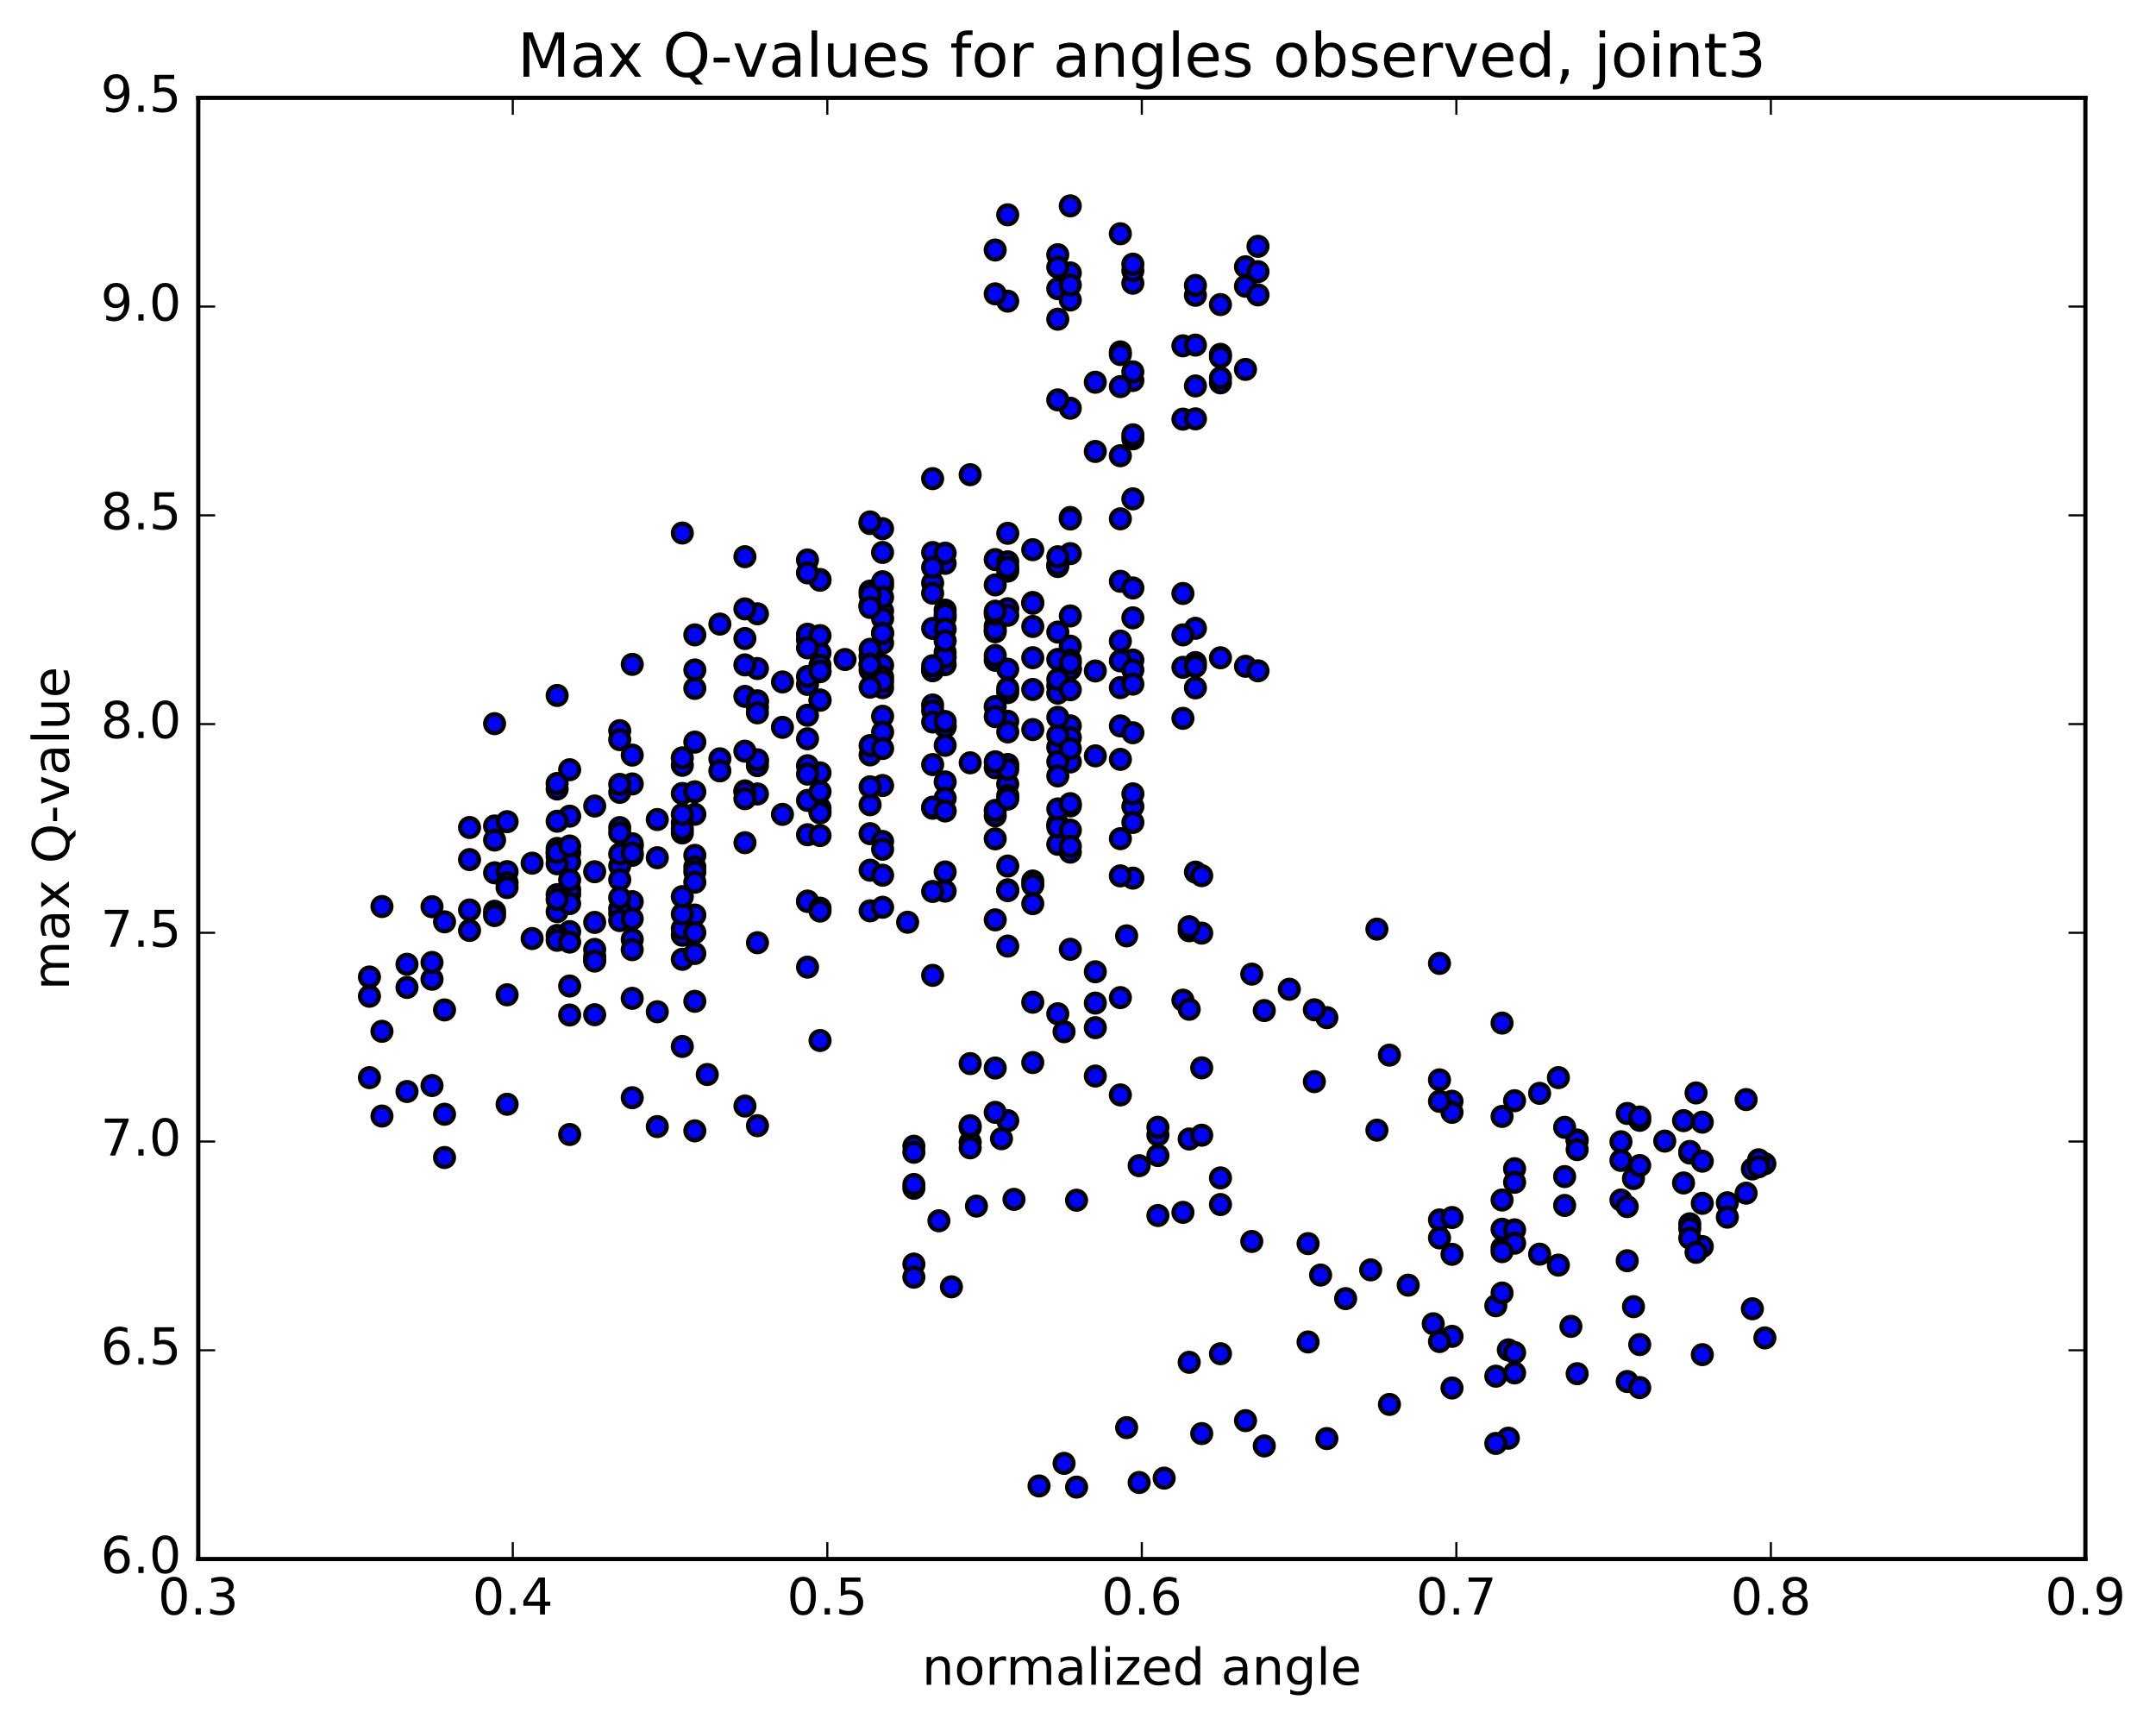 <?xml version="1.0" encoding="utf-8" standalone="no"?>
<!DOCTYPE svg PUBLIC "-//W3C//DTD SVG 1.1//EN"
  "http://www.w3.org/Graphics/SVG/1.1/DTD/svg11.dtd">
<!-- Created with matplotlib (http://matplotlib.org/) -->
<svg height="408pt" version="1.1" viewBox="0 0 510 408" width="510pt" xmlns="http://www.w3.org/2000/svg" xmlns:xlink="http://www.w3.org/1999/xlink">
 <defs>
  <style type="text/css">
*{stroke-linecap:butt;stroke-linejoin:round;stroke-miterlimit:100000;}
  </style>
 </defs>
 <g id="figure_1">
  <g id="patch_1">
   <path d="M 0 408.169 
L 510.039 408.169 
L 510.039 0 
L 0 0 
z
" style="fill:#ffffff;"/>
  </g>
  <g id="axes_1">
   <g id="patch_2">
    <path d="M 46.898 368.742 
L 493.298 368.742 
L 493.298 23.142 
L 46.898 23.142 
z
" style="fill:#ffffff;"/>
   </g>
   <g id="PathCollection_1">
    <defs>
     <path d="M 0 2.236 
C 0.593 2.236 1.162 2 1.581 1.581 
C 2 1.162 2.236 0.593 2.236 0 
C 2.236 -0.593 2 -1.162 1.581 -1.581 
C 1.162 -2 0.593 -2.236 0 -2.236 
C -0.593 -2.236 -1.162 -2 -1.581 -1.581 
C -2 -1.162 -2.236 -0.593 -2.236 0 
C -2.236 0.593 -2 1.162 -1.581 1.581 
C -1.162 2 -0.593 2.236 0 2.236 
z
" id="mf7a182367e" style="stroke:#000000;"/>
    </defs>
    <g clip-path="url(#p50e4ca5e51)">
     <use style="fill:#0000ff;stroke:#000000;" x="167.301" xlink:href="#mf7a182367e" y="254.145"/>
     <use style="fill:#0000ff;stroke:#000000;" x="288.697" xlink:href="#mf7a182367e" y="90.549"/>
     <use style="fill:#0000ff;stroke:#000000;" x="294.618" xlink:href="#mf7a182367e" y="87.373"/>
     <use style="fill:#0000ff;stroke:#000000;" x="297.578" xlink:href="#mf7a182367e" y="58.256"/>
     <use style="fill:#0000ff;stroke:#000000;" x="282.777" xlink:href="#mf7a182367e" y="69.849"/>
     <use style="fill:#0000ff;stroke:#000000;" x="267.975" xlink:href="#mf7a182367e" y="66.985"/>
     <use style="fill:#0000ff;stroke:#000000;" x="253.174" xlink:href="#mf7a182367e" y="48.688"/>
     <use style="fill:#0000ff;stroke:#000000;" x="238.373" xlink:href="#mf7a182367e" y="50.802"/>
     <use style="fill:#0000ff;stroke:#000000;" x="235.413" xlink:href="#mf7a182367e" y="59.136"/>
     <use style="fill:#0000ff;stroke:#000000;" x="250.215" xlink:href="#mf7a182367e" y="68.273"/>
     <use style="fill:#0000ff;stroke:#000000;" x="265.016" xlink:href="#mf7a182367e" y="83.229"/>
     <use style="fill:#0000ff;stroke:#000000;" x="267.976" xlink:href="#mf7a182367e" y="103.794"/>
     <use style="fill:#0000ff;stroke:#000000;" x="253.175" xlink:href="#mf7a182367e" y="96.555"/>
     <use style="fill:#0000ff;stroke:#000000;" x="250.214" xlink:href="#mf7a182367e" y="94.581"/>
     <use style="fill:#0000ff;stroke:#000000;" x="259.095" xlink:href="#mf7a182367e" y="106.777"/>
     <use style="fill:#0000ff;stroke:#000000;" x="253.173" xlink:href="#mf7a182367e" y="152.83"/>
     <use style="fill:#0000ff;stroke:#000000;" x="244.293" xlink:href="#mf7a182367e" y="163.074"/>
     <use style="fill:#0000ff;stroke:#000000;" x="238.372" xlink:href="#mf7a182367e" y="163.811"/>
     <use style="fill:#0000ff;stroke:#000000;" x="235.411" xlink:href="#mf7a182367e" y="167.126"/>
     <use style="fill:#0000ff;stroke:#000000;" x="250.213" xlink:href="#mf7a182367e" y="176.712"/>
     <use style="fill:#0000ff;stroke:#000000;" x="253.173" xlink:href="#mf7a182367e" y="171.674"/>
     <use style="fill:#0000ff;stroke:#000000;" x="238.371" xlink:href="#mf7a182367e" y="185.454"/>
     <use style="fill:#0000ff;stroke:#000000;" x="223.57" xlink:href="#mf7a182367e" y="171.681"/>
     <use style="fill:#0000ff;stroke:#000000;" x="208.769" xlink:href="#mf7a182367e" y="138.508"/>
     <use style="fill:#0000ff;stroke:#000000;" x="205.809" xlink:href="#mf7a182367e" y="123.827"/>
     <use style="fill:#0000ff;stroke:#000000;" x="220.611" xlink:href="#mf7a182367e" y="113.205"/>
     <use style="fill:#0000ff;stroke:#000000;" x="229.492" xlink:href="#mf7a182367e" y="112.275"/>
     <use style="fill:#0000ff;stroke:#000000;" x="223.571" xlink:href="#mf7a182367e" y="133.248"/>
     <use style="fill:#0000ff;stroke:#000000;" x="208.77" xlink:href="#mf7a182367e" y="144.507"/>
     <use style="fill:#0000ff;stroke:#000000;" x="205.809" xlink:href="#mf7a182367e" y="155.206"/>
     <use style="fill:#0000ff;stroke:#000000;" x="220.611" xlink:href="#mf7a182367e" y="166.743"/>
     <use style="fill:#0000ff;stroke:#000000;" x="223.571" xlink:href="#mf7a182367e" y="154.272"/>
     <use style="fill:#0000ff;stroke:#000000;" x="208.77" xlink:href="#mf7a182367e" y="125.038"/>
     <use style="fill:#0000ff;stroke:#000000;" x="205.809" xlink:href="#mf7a182367e" y="123.448"/>
     <use style="fill:#0000ff;stroke:#000000;" x="208.77" xlink:href="#mf7a182367e" y="130.67"/>
     <use style="fill:#0000ff;stroke:#000000;" x="193.968" xlink:href="#mf7a182367e" y="137.061"/>
     <use style="fill:#0000ff;stroke:#000000;" x="191.008" xlink:href="#mf7a182367e" y="132.442"/>
     <use style="fill:#0000ff;stroke:#000000;" x="199.889" xlink:href="#mf7a182367e" y="155.989"/>
     <use style="fill:#0000ff;stroke:#000000;" x="193.968" xlink:href="#mf7a182367e" y="137.243"/>
     <use style="fill:#0000ff;stroke:#000000;" x="179.167" xlink:href="#mf7a182367e" y="145.177"/>
     <use style="fill:#0000ff;stroke:#000000;" x="176.207" xlink:href="#mf7a182367e" y="187.059"/>
     <use style="fill:#0000ff;stroke:#000000;" x="179.167" xlink:href="#mf7a182367e" y="167.265"/>
     <use style="fill:#0000ff;stroke:#000000;" x="176.207" xlink:href="#mf7a182367e" y="144.015"/>
     <use style="fill:#0000ff;stroke:#000000;" x="179.168" xlink:href="#mf7a182367e" y="158.12"/>
     <use style="fill:#0000ff;stroke:#000000;" x="176.207" xlink:href="#mf7a182367e" y="164.711"/>
     <use style="fill:#0000ff;stroke:#000000;" x="191.009" xlink:href="#mf7a182367e" y="151.295"/>
     <use style="fill:#0000ff;stroke:#000000;" x="193.969" xlink:href="#mf7a182367e" y="158.877"/>
     <use style="fill:#0000ff;stroke:#000000;" x="185.088" xlink:href="#mf7a182367e" y="172.029"/>
     <use style="fill:#0000ff;stroke:#000000;" x="179.168" xlink:href="#mf7a182367e" y="187.791"/>
     <use style="fill:#0000ff;stroke:#000000;" x="170.287" xlink:href="#mf7a182367e" y="179.473"/>
     <use style="fill:#0000ff;stroke:#000000;" x="164.366" xlink:href="#mf7a182367e" y="158.457"/>
     <use style="fill:#0000ff;stroke:#000000;" x="161.405" xlink:href="#mf7a182367e" y="126.071"/>
     <use style="fill:#0000ff;stroke:#000000;" x="176.207" xlink:href="#mf7a182367e" y="131.67"/>
     <use style="fill:#0000ff;stroke:#000000;" x="191.008" xlink:href="#mf7a182367e" y="161.885"/>
     <use style="fill:#0000ff;stroke:#000000;" x="193.969" xlink:href="#mf7a182367e" y="191.895"/>
     <use style="fill:#0000ff;stroke:#000000;" x="185.088" xlink:href="#mf7a182367e" y="192.618"/>
     <use style="fill:#0000ff;stroke:#000000;" x="179.167" xlink:href="#mf7a182367e" y="165.758"/>
     <use style="fill:#0000ff;stroke:#000000;" x="170.287" xlink:href="#mf7a182367e" y="147.609"/>
     <use style="fill:#0000ff;stroke:#000000;" x="176.207" xlink:href="#mf7a182367e" y="151.023"/>
     <use style="fill:#0000ff;stroke:#000000;" x="191.009" xlink:href="#mf7a182367e" y="135.496"/>
     <use style="fill:#0000ff;stroke:#000000;" x="193.969" xlink:href="#mf7a182367e" y="154.417"/>
     <use style="fill:#0000ff;stroke:#000000;" x="179.167" xlink:href="#mf7a182367e" y="179.976"/>
     <use style="fill:#0000ff;stroke:#000000;" x="164.366" xlink:href="#mf7a182367e" y="202.309"/>
     <use style="fill:#0000ff;stroke:#000000;" x="161.405" xlink:href="#mf7a182367e" y="197.016"/>
     <use style="fill:#0000ff;stroke:#000000;" x="176.206" xlink:href="#mf7a182367e" y="187.295"/>
     <use style="fill:#0000ff;stroke:#000000;" x="179.166" xlink:href="#mf7a182367e" y="181.09"/>
     <use style="fill:#0000ff;stroke:#000000;" x="164.364" xlink:href="#mf7a182367e" y="192.595"/>
     <use style="fill:#0000ff;stroke:#000000;" x="155.484" xlink:href="#mf7a182367e" y="202.869"/>
     <use style="fill:#0000ff;stroke:#000000;" x="149.563" xlink:href="#mf7a182367e" y="202.307"/>
     <use style="fill:#0000ff;stroke:#000000;" x="146.602" xlink:href="#mf7a182367e" y="204.767"/>
     <use style="fill:#0000ff;stroke:#000000;" x="161.404" xlink:href="#mf7a182367e" y="194.608"/>
     <use style="fill:#0000ff;stroke:#000000;" x="176.205" xlink:href="#mf7a182367e" y="188.911"/>
     <use style="fill:#0000ff;stroke:#000000;" x="179.165" xlink:href="#mf7a182367e" y="179.708"/>
     <use style="fill:#0000ff;stroke:#000000;" x="164.363" xlink:href="#mf7a182367e" y="150.16"/>
     <use style="fill:#0000ff;stroke:#000000;" x="149.562" xlink:href="#mf7a182367e" y="157.135"/>
     <use style="fill:#0000ff;stroke:#000000;" x="146.601" xlink:href="#mf7a182367e" y="172.821"/>
     <use style="fill:#0000ff;stroke:#000000;" x="149.561" xlink:href="#mf7a182367e" y="185.422"/>
     <use style="fill:#0000ff;stroke:#000000;" x="146.601" xlink:href="#mf7a182367e" y="187.411"/>
     <use style="fill:#0000ff;stroke:#000000;" x="161.403" xlink:href="#mf7a182367e" y="196.042"/>
     <use style="fill:#0000ff;stroke:#000000;" x="170.283" xlink:href="#mf7a182367e" y="182.328"/>
     <use style="fill:#0000ff;stroke:#000000;" x="164.363" xlink:href="#mf7a182367e" y="162.822"/>
     <use style="fill:#0000ff;stroke:#000000;" x="161.403" xlink:href="#mf7a182367e" y="181.019"/>
     <use style="fill:#0000ff;stroke:#000000;" x="176.204" xlink:href="#mf7a182367e" y="177.672"/>
     <use style="fill:#0000ff;stroke:#000000;" x="179.164" xlink:href="#mf7a182367e" y="165.909"/>
     <use style="fill:#0000ff;stroke:#000000;" x="176.204" xlink:href="#mf7a182367e" y="157.264"/>
     <use style="fill:#0000ff;stroke:#000000;" x="191.005" xlink:href="#mf7a182367e" y="169.17"/>
     <use style="fill:#0000ff;stroke:#000000;" x="193.965" xlink:href="#mf7a182367e" y="157.33"/>
     <use style="fill:#0000ff;stroke:#000000;" x="179.163" xlink:href="#mf7a182367e" y="168.6"/>
     <use style="fill:#0000ff;stroke:#000000;" x="164.362" xlink:href="#mf7a182367e" y="175.522"/>
     <use style="fill:#0000ff;stroke:#000000;" x="161.402" xlink:href="#mf7a182367e" y="192.625"/>
     <use style="fill:#0000ff;stroke:#000000;" x="164.362" xlink:href="#mf7a182367e" y="216.429"/>
     <use style="fill:#0000ff;stroke:#000000;" x="161.402" xlink:href="#mf7a182367e" y="221.207"/>
     <use style="fill:#0000ff;stroke:#000000;" x="164.362" xlink:href="#mf7a182367e" y="205.052"/>
     <use style="fill:#0000ff;stroke:#000000;" x="149.561" xlink:href="#mf7a182367e" y="200.104"/>
     <use style="fill:#0000ff;stroke:#000000;" x="134.759" xlink:href="#mf7a182367e" y="193.036"/>
     <use style="fill:#0000ff;stroke:#000000;" x="131.799" xlink:href="#mf7a182367e" y="201.737"/>
     <use style="fill:#0000ff;stroke:#000000;" x="146.6" xlink:href="#mf7a182367e" y="216.126"/>
     <use style="fill:#0000ff;stroke:#000000;" x="161.401" xlink:href="#mf7a182367e" y="219.655"/>
     <use style="fill:#0000ff;stroke:#000000;" x="164.361" xlink:href="#mf7a182367e" y="236.828"/>
     <use style="fill:#0000ff;stroke:#000000;" x="155.48" xlink:href="#mf7a182367e" y="239.301"/>
     <use style="fill:#0000ff;stroke:#000000;" x="161.401" xlink:href="#mf7a182367e" y="247.51"/>
     <use style="fill:#0000ff;stroke:#000000;" x="164.361" xlink:href="#mf7a182367e" y="267.468"/>
     <use style="fill:#0000ff;stroke:#000000;" x="155.48" xlink:href="#mf7a182367e" y="266.46"/>
     <use style="fill:#0000ff;stroke:#000000;" x="149.559" xlink:href="#mf7a182367e" y="259.636"/>
     <use style="fill:#0000ff;stroke:#000000;" x="134.757" xlink:href="#mf7a182367e" y="268.329"/>
     <use style="fill:#0000ff;stroke:#000000;" x="119.956" xlink:href="#mf7a182367e" y="261.18"/>
     <use style="fill:#0000ff;stroke:#000000;" x="105.155" xlink:href="#mf7a182367e" y="273.777"/>
     <use style="fill:#0000ff;stroke:#000000;" x="96.274" xlink:href="#mf7a182367e" y="258.164"/>
     <use style="fill:#0000ff;stroke:#000000;" x="102.194" xlink:href="#mf7a182367e" y="256.751"/>
     <use style="fill:#0000ff;stroke:#000000;" x="105.154" xlink:href="#mf7a182367e" y="263.544"/>
     <use style="fill:#0000ff;stroke:#000000;" x="90.353" xlink:href="#mf7a182367e" y="263.969"/>
     <use style="fill:#0000ff;stroke:#000000;" x="87.392" xlink:href="#mf7a182367e" y="254.882"/>
     <use style="fill:#0000ff;stroke:#000000;" x="90.353" xlink:href="#mf7a182367e" y="243.928"/>
     <use style="fill:#0000ff;stroke:#000000;" x="87.392" xlink:href="#mf7a182367e" y="235.63"/>
     <use style="fill:#0000ff;stroke:#000000;" x="96.273" xlink:href="#mf7a182367e" y="228.07"/>
     <use style="fill:#0000ff;stroke:#000000;" x="102.193" xlink:href="#mf7a182367e" y="231.611"/>
     <use style="fill:#0000ff;stroke:#000000;" x="105.154" xlink:href="#mf7a182367e" y="218.033"/>
     <use style="fill:#0000ff;stroke:#000000;" x="90.353" xlink:href="#mf7a182367e" y="214.411"/>
     <use style="fill:#0000ff;stroke:#000000;" x="87.393" xlink:href="#mf7a182367e" y="231.078"/>
     <use style="fill:#0000ff;stroke:#000000;" x="96.273" xlink:href="#mf7a182367e" y="233.546"/>
     <use style="fill:#0000ff;stroke:#000000;" x="102.194" xlink:href="#mf7a182367e" y="214.452"/>
     <use style="fill:#0000ff;stroke:#000000;" x="116.995" xlink:href="#mf7a182367e" y="206.436"/>
     <use style="fill:#0000ff;stroke:#000000;" x="125.875" xlink:href="#mf7a182367e" y="221.985"/>
     <use style="fill:#0000ff;stroke:#000000;" x="131.796" xlink:href="#mf7a182367e" y="215.621"/>
     <use style="fill:#0000ff;stroke:#000000;" x="140.676" xlink:href="#mf7a182367e" y="226.204"/>
     <use style="fill:#0000ff;stroke:#000000;" x="134.756" xlink:href="#mf7a182367e" y="240.076"/>
     <use style="fill:#0000ff;stroke:#000000;" x="119.954" xlink:href="#mf7a182367e" y="206.162"/>
     <use style="fill:#0000ff;stroke:#000000;" x="111.073" xlink:href="#mf7a182367e" y="195.721"/>
     <use style="fill:#0000ff;stroke:#000000;" x="116.994" xlink:href="#mf7a182367e" y="171.161"/>
     <use style="fill:#0000ff;stroke:#000000;" x="131.796" xlink:href="#mf7a182367e" y="164.49"/>
     <use style="fill:#0000ff;stroke:#000000;" x="146.598" xlink:href="#mf7a182367e" y="174.943"/>
     <use style="fill:#0000ff;stroke:#000000;" x="161.4" xlink:href="#mf7a182367e" y="187.676"/>
     <use style="fill:#0000ff;stroke:#000000;" x="164.361" xlink:href="#mf7a182367e" y="206.21"/>
     <use style="fill:#0000ff;stroke:#000000;" x="155.479" xlink:href="#mf7a182367e" y="193.839"/>
     <use style="fill:#0000ff;stroke:#000000;" x="161.399" xlink:href="#mf7a182367e" y="179.251"/>
     <use style="fill:#0000ff;stroke:#000000;" x="164.36" xlink:href="#mf7a182367e" y="187.279"/>
     <use style="fill:#0000ff;stroke:#000000;" x="161.399" xlink:href="#mf7a182367e" y="216.205"/>
     <use style="fill:#0000ff;stroke:#000000;" x="164.359" xlink:href="#mf7a182367e" y="208.661"/>
     <use style="fill:#0000ff;stroke:#000000;" x="149.558" xlink:href="#mf7a182367e" y="178.596"/>
     <use style="fill:#0000ff;stroke:#000000;" x="140.676" xlink:href="#mf7a182367e" y="190.643"/>
     <use style="fill:#0000ff;stroke:#000000;" x="146.597" xlink:href="#mf7a182367e" y="185.517"/>
     <use style="fill:#0000ff;stroke:#000000;" x="161.398" xlink:href="#mf7a182367e" y="212.068"/>
     <use style="fill:#0000ff;stroke:#000000;" x="164.359" xlink:href="#mf7a182367e" y="220.581"/>
     <use style="fill:#0000ff;stroke:#000000;" x="161.399" xlink:href="#mf7a182367e" y="226.899"/>
     <use style="fill:#0000ff;stroke:#000000;" x="164.359" xlink:href="#mf7a182367e" y="225.52"/>
     <use style="fill:#0000ff;stroke:#000000;" x="149.558" xlink:href="#mf7a182367e" y="222.187"/>
     <use style="fill:#0000ff;stroke:#000000;" x="134.756" xlink:href="#mf7a182367e" y="211.466"/>
     <use style="fill:#0000ff;stroke:#000000;" x="125.875" xlink:href="#mf7a182367e" y="204.158"/>
     <use style="fill:#0000ff;stroke:#000000;" x="131.795" xlink:href="#mf7a182367e" y="202.621"/>
     <use style="fill:#0000ff;stroke:#000000;" x="146.597" xlink:href="#mf7a182367e" y="208.062"/>
     <use style="fill:#0000ff;stroke:#000000;" x="149.557" xlink:href="#mf7a182367e" y="199.558"/>
     <use style="fill:#0000ff;stroke:#000000;" x="134.755" xlink:href="#mf7a182367e" y="201.693"/>
     <use style="fill:#0000ff;stroke:#000000;" x="119.954" xlink:href="#mf7a182367e" y="208.791"/>
     <use style="fill:#0000ff;stroke:#000000;" x="116.994" xlink:href="#mf7a182367e" y="195.362"/>
     <use style="fill:#0000ff;stroke:#000000;" x="131.795" xlink:href="#mf7a182367e" y="194.233"/>
     <use style="fill:#0000ff;stroke:#000000;" x="146.596" xlink:href="#mf7a182367e" y="201.994"/>
     <use style="fill:#0000ff;stroke:#000000;" x="149.556" xlink:href="#mf7a182367e" y="213.259"/>
     <use style="fill:#0000ff;stroke:#000000;" x="134.755" xlink:href="#mf7a182367e" y="182.059"/>
     <use style="fill:#0000ff;stroke:#000000;" x="131.795" xlink:href="#mf7a182367e" y="186.613"/>
     <use style="fill:#0000ff;stroke:#000000;" x="146.597" xlink:href="#mf7a182367e" y="195.742"/>
     <use style="fill:#0000ff;stroke:#000000;" x="149.557" xlink:href="#mf7a182367e" y="201.75"/>
     <use style="fill:#0000ff;stroke:#000000;" x="134.755" xlink:href="#mf7a182367e" y="203.923"/>
     <use style="fill:#0000ff;stroke:#000000;" x="119.954" xlink:href="#mf7a182367e" y="194.34"/>
     <use style="fill:#0000ff;stroke:#000000;" x="116.993" xlink:href="#mf7a182367e" y="198.687"/>
     <use style="fill:#0000ff;stroke:#000000;" x="131.794" xlink:href="#mf7a182367e" y="204.305"/>
     <use style="fill:#0000ff;stroke:#000000;" x="134.754" xlink:href="#mf7a182367e" y="220.346"/>
     <use style="fill:#0000ff;stroke:#000000;" x="119.953" xlink:href="#mf7a182367e" y="235.292"/>
     <use style="fill:#0000ff;stroke:#000000;" x="105.151" xlink:href="#mf7a182367e" y="238.867"/>
     <use style="fill:#0000ff;stroke:#000000;" x="102.191" xlink:href="#mf7a182367e" y="227.641"/>
     <use style="fill:#0000ff;stroke:#000000;" x="111.071" xlink:href="#mf7a182367e" y="215.231"/>
     <use style="fill:#0000ff;stroke:#000000;" x="116.991" xlink:href="#mf7a182367e" y="215.534"/>
     <use style="fill:#0000ff;stroke:#000000;" x="131.792" xlink:href="#mf7a182367e" y="200.675"/>
     <use style="fill:#0000ff;stroke:#000000;" x="134.753" xlink:href="#mf7a182367e" y="210.41"/>
     <use style="fill:#0000ff;stroke:#000000;" x="131.792" xlink:href="#mf7a182367e" y="221.253"/>
     <use style="fill:#0000ff;stroke:#000000;" x="140.673" xlink:href="#mf7a182367e" y="226.91"/>
     <use style="fill:#0000ff;stroke:#000000;" x="134.752" xlink:href="#mf7a182367e" y="213.72"/>
     <use style="fill:#0000ff;stroke:#000000;" x="119.95" xlink:href="#mf7a182367e" y="209.923"/>
     <use style="fill:#0000ff;stroke:#000000;" x="111.069" xlink:href="#mf7a182367e" y="203.311"/>
     <use style="fill:#0000ff;stroke:#000000;" x="111.069" xlink:href="#mf7a182367e" y="220.07"/>
     <use style="fill:#0000ff;stroke:#000000;" x="116.989" xlink:href="#mf7a182367e" y="216.55"/>
     <use style="fill:#0000ff;stroke:#000000;" x="131.791" xlink:href="#mf7a182367e" y="201.611"/>
     <use style="fill:#0000ff;stroke:#000000;" x="140.672" xlink:href="#mf7a182367e" y="218.167"/>
     <use style="fill:#0000ff;stroke:#000000;" x="134.751" xlink:href="#mf7a182367e" y="233.213"/>
     <use style="fill:#0000ff;stroke:#000000;" x="131.791" xlink:href="#mf7a182367e" y="222.396"/>
     <use style="fill:#0000ff;stroke:#000000;" x="146.592" xlink:href="#mf7a182367e" y="214.921"/>
     <use style="fill:#0000ff;stroke:#000000;" x="149.552" xlink:href="#mf7a182367e" y="224.619"/>
     <use style="fill:#0000ff;stroke:#000000;" x="140.671" xlink:href="#mf7a182367e" y="240.003"/>
     <use style="fill:#0000ff;stroke:#000000;" x="134.75" xlink:href="#mf7a182367e" y="222.821"/>
     <use style="fill:#0000ff;stroke:#000000;" x="131.79" xlink:href="#mf7a182367e" y="211.607"/>
     <use style="fill:#0000ff;stroke:#000000;" x="146.591" xlink:href="#mf7a182367e" y="217.734"/>
     <use style="fill:#0000ff;stroke:#000000;" x="149.551" xlink:href="#mf7a182367e" y="236.125"/>
     <use style="fill:#0000ff;stroke:#000000;" x="140.67" xlink:href="#mf7a182367e" y="224.559"/>
     <use style="fill:#0000ff;stroke:#000000;" x="140.67" xlink:href="#mf7a182367e" y="227.314"/>
     <use style="fill:#0000ff;stroke:#000000;" x="146.589" xlink:href="#mf7a182367e" y="212.32"/>
     <use style="fill:#0000ff;stroke:#000000;" x="149.549" xlink:href="#mf7a182367e" y="217.317"/>
     <use style="fill:#0000ff;stroke:#000000;" x="134.748" xlink:href="#mf7a182367e" y="200.102"/>
     <use style="fill:#0000ff;stroke:#000000;" x="131.787" xlink:href="#mf7a182367e" y="185.302"/>
     <use style="fill:#0000ff;stroke:#000000;" x="140.668" xlink:href="#mf7a182367e" y="206.182"/>
     <use style="fill:#0000ff;stroke:#000000;" x="134.748" xlink:href="#mf7a182367e" y="208.127"/>
     <use style="fill:#0000ff;stroke:#000000;" x="131.787" xlink:href="#mf7a182367e" y="212.751"/>
     <use style="fill:#0000ff;stroke:#000000;" x="146.589" xlink:href="#mf7a182367e" y="197.021"/>
     <use style="fill:#0000ff;stroke:#000000;" x="288.697" xlink:href="#mf7a182367e" y="83.804"/>
     <use style="fill:#0000ff;stroke:#000000;" x="282.777" xlink:href="#mf7a182367e" y="67.509"/>
     <use style="fill:#0000ff;stroke:#000000;" x="267.975" xlink:href="#mf7a182367e" y="64.032"/>
     <use style="fill:#0000ff;stroke:#000000;" x="253.174" xlink:href="#mf7a182367e" y="70.955"/>
     <use style="fill:#0000ff;stroke:#000000;" x="238.372" xlink:href="#mf7a182367e" y="71.229"/>
     <use style="fill:#0000ff;stroke:#000000;" x="235.412" xlink:href="#mf7a182367e" y="69.502"/>
     <use style="fill:#0000ff;stroke:#000000;" x="250.214" xlink:href="#mf7a182367e" y="60.246"/>
     <use style="fill:#0000ff;stroke:#000000;" x="265.016" xlink:href="#mf7a182367e" y="55.29"/>
     <use style="fill:#0000ff;stroke:#000000;" x="267.977" xlink:href="#mf7a182367e" y="62.478"/>
     <use style="fill:#0000ff;stroke:#000000;" x="253.176" xlink:href="#mf7a182367e" y="64.553"/>
     <use style="fill:#0000ff;stroke:#000000;" x="250.216" xlink:href="#mf7a182367e" y="63.203"/>
     <use style="fill:#0000ff;stroke:#000000;" x="253.177" xlink:href="#mf7a182367e" y="67.4"/>
     <use style="fill:#0000ff;stroke:#000000;" x="250.216" xlink:href="#mf7a182367e" y="75.496"/>
     <use style="fill:#0000ff;stroke:#000000;" x="265.018" xlink:href="#mf7a182367e" y="83.848"/>
     <use style="fill:#0000ff;stroke:#000000;" x="279.82" xlink:href="#mf7a182367e" y="81.795"/>
     <use style="fill:#0000ff;stroke:#000000;" x="288.701" xlink:href="#mf7a182367e" y="89.376"/>
     <use style="fill:#0000ff;stroke:#000000;" x="282.781" xlink:href="#mf7a182367e" y="91.284"/>
     <use style="fill:#0000ff;stroke:#000000;" x="267.98" xlink:href="#mf7a182367e" y="89.993"/>
     <use style="fill:#0000ff;stroke:#000000;" x="265.02" xlink:href="#mf7a182367e" y="91.435"/>
     <use style="fill:#0000ff;stroke:#000000;" x="279.822" xlink:href="#mf7a182367e" y="99.135"/>
     <use style="fill:#0000ff;stroke:#000000;" x="282.783" xlink:href="#mf7a182367e" y="99.066"/>
     <use style="fill:#0000ff;stroke:#000000;" x="267.982" xlink:href="#mf7a182367e" y="102.843"/>
     <use style="fill:#0000ff;stroke:#000000;" x="253.181" xlink:href="#mf7a182367e" y="130.946"/>
     <use style="fill:#0000ff;stroke:#000000;" x="250.221" xlink:href="#mf7a182367e" y="194.932"/>
     <use style="fill:#0000ff;stroke:#000000;" x="265.022" xlink:href="#mf7a182367e" y="235.955"/>
     <use style="fill:#0000ff;stroke:#000000;" x="279.824" xlink:href="#mf7a182367e" y="236.559"/>
     <use style="fill:#0000ff;stroke:#000000;" x="282.784" xlink:href="#mf7a182367e" y="206.268"/>
     <use style="fill:#0000ff;stroke:#000000;" x="267.983" xlink:href="#mf7a182367e" y="207.696"/>
     <use style="fill:#0000ff;stroke:#000000;" x="253.182" xlink:href="#mf7a182367e" y="224.528"/>
     <use style="fill:#0000ff;stroke:#000000;" x="238.38" xlink:href="#mf7a182367e" y="223.765"/>
     <use style="fill:#0000ff;stroke:#000000;" x="223.578" xlink:href="#mf7a182367e" y="210.766"/>
     <use style="fill:#0000ff;stroke:#000000;" x="220.618" xlink:href="#mf7a182367e" y="210.846"/>
     <use style="fill:#0000ff;stroke:#000000;" x="235.419" xlink:href="#mf7a182367e" y="198.398"/>
     <use style="fill:#0000ff;stroke:#000000;" x="250.221" xlink:href="#mf7a182367e" y="199.692"/>
     <use style="fill:#0000ff;stroke:#000000;" x="265.022" xlink:href="#mf7a182367e" y="207.162"/>
     <use style="fill:#0000ff;stroke:#000000;" x="267.983" xlink:href="#mf7a182367e" y="190.739"/>
     <use style="fill:#0000ff;stroke:#000000;" x="253.181" xlink:href="#mf7a182367e" y="201.554"/>
     <use style="fill:#0000ff;stroke:#000000;" x="244.3" xlink:href="#mf7a182367e" y="208.377"/>
     <use style="fill:#0000ff;stroke:#000000;" x="238.379" xlink:href="#mf7a182367e" y="210.461"/>
     <use style="fill:#0000ff;stroke:#000000;" x="223.578" xlink:href="#mf7a182367e" y="206.228"/>
     <use style="fill:#0000ff;stroke:#000000;" x="214.697" xlink:href="#mf7a182367e" y="218.131"/>
     <use style="fill:#0000ff;stroke:#000000;" x="220.617" xlink:href="#mf7a182367e" y="230.692"/>
     <use style="fill:#0000ff;stroke:#000000;" x="229.497" xlink:href="#mf7a182367e" y="251.564"/>
     <use style="fill:#0000ff;stroke:#000000;" x="229.497" xlink:href="#mf7a182367e" y="266.684"/>
     <use style="fill:#0000ff;stroke:#000000;" x="229.498" xlink:href="#mf7a182367e" y="270.162"/>
     <use style="fill:#0000ff;stroke:#000000;" x="235.419" xlink:href="#mf7a182367e" y="252.61"/>
     <use style="fill:#0000ff;stroke:#000000;" x="244.3" xlink:href="#mf7a182367e" y="237.046"/>
     <use style="fill:#0000ff;stroke:#000000;" x="238.379" xlink:href="#mf7a182367e" y="265.059"/>
     <use style="fill:#0000ff;stroke:#000000;" x="229.498" xlink:href="#mf7a182367e" y="271.485"/>
     <use style="fill:#0000ff;stroke:#000000;" x="229.498" xlink:href="#mf7a182367e" y="266.261"/>
     <use style="fill:#0000ff;stroke:#000000;" x="235.418" xlink:href="#mf7a182367e" y="263.092"/>
     <use style="fill:#0000ff;stroke:#000000;" x="244.299" xlink:href="#mf7a182367e" y="251.313"/>
     <use style="fill:#0000ff;stroke:#000000;" x="250.219" xlink:href="#mf7a182367e" y="239.777"/>
     <use style="fill:#0000ff;stroke:#000000;" x="259.1" xlink:href="#mf7a182367e" y="237.251"/>
     <use style="fill:#0000ff;stroke:#000000;" x="259.101" xlink:href="#mf7a182367e" y="229.844"/>
     <use style="fill:#0000ff;stroke:#000000;" x="259.1" xlink:href="#mf7a182367e" y="243.07"/>
     <use style="fill:#0000ff;stroke:#000000;" x="259.1" xlink:href="#mf7a182367e" y="254.507"/>
     <use style="fill:#0000ff;stroke:#000000;" x="265.021" xlink:href="#mf7a182367e" y="258.971"/>
     <use style="fill:#0000ff;stroke:#000000;" x="273.902" xlink:href="#mf7a182367e" y="268.442"/>
     <use style="fill:#0000ff;stroke:#000000;" x="273.902" xlink:href="#mf7a182367e" y="266.623"/>
     <use style="fill:#0000ff;stroke:#000000;" x="273.902" xlink:href="#mf7a182367e" y="273.305"/>
     <use style="fill:#0000ff;stroke:#000000;" x="273.902" xlink:href="#mf7a182367e" y="287.498"/>
     <use style="fill:#0000ff;stroke:#000000;" x="279.823" xlink:href="#mf7a182367e" y="286.748"/>
     <use style="fill:#0000ff;stroke:#000000;" x="288.705" xlink:href="#mf7a182367e" y="278.598"/>
     <use style="fill:#0000ff;stroke:#000000;" x="288.705" xlink:href="#mf7a182367e" y="284.896"/>
     <use style="fill:#0000ff;stroke:#000000;" x="288.705" xlink:href="#mf7a182367e" y="320.186"/>
     <use style="fill:#0000ff;stroke:#000000;" x="294.626" xlink:href="#mf7a182367e" y="336.012"/>
     <use style="fill:#0000ff;stroke:#000000;" x="309.427" xlink:href="#mf7a182367e" y="317.403"/>
     <use style="fill:#0000ff;stroke:#000000;" x="312.388" xlink:href="#mf7a182367e" y="301.575"/>
     <use style="fill:#0000ff;stroke:#000000;" x="309.427" xlink:href="#mf7a182367e" y="294.142"/>
     <use style="fill:#0000ff;stroke:#000000;" x="318.308" xlink:href="#mf7a182367e" y="307.149"/>
     <use style="fill:#0000ff;stroke:#000000;" x="324.228" xlink:href="#mf7a182367e" y="300.347"/>
     <use style="fill:#0000ff;stroke:#000000;" x="333.109" xlink:href="#mf7a182367e" y="303.968"/>
     <use style="fill:#0000ff;stroke:#000000;" x="339.03" xlink:href="#mf7a182367e" y="313.096"/>
     <use style="fill:#0000ff;stroke:#000000;" x="353.831" xlink:href="#mf7a182367e" y="308.835"/>
     <use style="fill:#0000ff;stroke:#000000;" x="368.632" xlink:href="#mf7a182367e" y="299.228"/>
     <use style="fill:#0000ff;stroke:#000000;" x="383.434" xlink:href="#mf7a182367e" y="283.832"/>
     <use style="fill:#0000ff;stroke:#000000;" x="386.394" xlink:href="#mf7a182367e" y="278.752"/>
     <use style="fill:#0000ff;stroke:#000000;" x="383.433" xlink:href="#mf7a182367e" y="274.463"/>
     <use style="fill:#0000ff;stroke:#000000;" x="393.794" xlink:href="#mf7a182367e" y="269.893"/>
     <use style="fill:#0000ff;stroke:#000000;" x="399.714" xlink:href="#mf7a182367e" y="272.717"/>
     <use style="fill:#0000ff;stroke:#000000;" x="402.675" xlink:href="#mf7a182367e" y="284.617"/>
     <use style="fill:#0000ff;stroke:#000000;" x="387.873" xlink:href="#mf7a182367e" y="275.675"/>
     <use style="fill:#0000ff;stroke:#000000;" x="373.071" xlink:href="#mf7a182367e" y="269.644"/>
     <use style="fill:#0000ff;stroke:#000000;" x="358.27" xlink:href="#mf7a182367e" y="260.346"/>
     <use style="fill:#0000ff;stroke:#000000;" x="343.468" xlink:href="#mf7a182367e" y="260.469"/>
     <use style="fill:#0000ff;stroke:#000000;" x="340.508" xlink:href="#mf7a182367e" y="255.408"/>
     <use style="fill:#0000ff;stroke:#000000;" x="343.469" xlink:href="#mf7a182367e" y="263.095"/>
     <use style="fill:#0000ff;stroke:#000000;" x="328.667" xlink:href="#mf7a182367e" y="249.562"/>
     <use style="fill:#0000ff;stroke:#000000;" x="313.866" xlink:href="#mf7a182367e" y="240.695"/>
     <use style="fill:#0000ff;stroke:#000000;" x="299.065" xlink:href="#mf7a182367e" y="239.02"/>
     <use style="fill:#0000ff;stroke:#000000;" x="284.263" xlink:href="#mf7a182367e" y="252.565"/>
     <use style="fill:#0000ff;stroke:#000000;" x="281.303" xlink:href="#mf7a182367e" y="269.4"/>
     <use style="fill:#0000ff;stroke:#000000;" x="284.264" xlink:href="#mf7a182367e" y="268.502"/>
     <use style="fill:#0000ff;stroke:#000000;" x="269.463" xlink:href="#mf7a182367e" y="275.709"/>
     <use style="fill:#0000ff;stroke:#000000;" x="254.661" xlink:href="#mf7a182367e" y="283.875"/>
     <use style="fill:#0000ff;stroke:#000000;" x="239.859" xlink:href="#mf7a182367e" y="283.674"/>
     <use style="fill:#0000ff;stroke:#000000;" x="230.978" xlink:href="#mf7a182367e" y="285.266"/>
     <use style="fill:#0000ff;stroke:#000000;" x="225.058" xlink:href="#mf7a182367e" y="304.357"/>
     <use style="fill:#0000ff;stroke:#000000;" x="216.177" xlink:href="#mf7a182367e" y="298.982"/>
     <use style="fill:#0000ff;stroke:#000000;" x="216.177" xlink:href="#mf7a182367e" y="281.056"/>
     <use style="fill:#0000ff;stroke:#000000;" x="216.177" xlink:href="#mf7a182367e" y="271.113"/>
     <use style="fill:#0000ff;stroke:#000000;" x="216.177" xlink:href="#mf7a182367e" y="272.535"/>
     <use style="fill:#0000ff;stroke:#000000;" x="216.178" xlink:href="#mf7a182367e" y="280.16"/>
     <use style="fill:#0000ff;stroke:#000000;" x="216.177" xlink:href="#mf7a182367e" y="302.08"/>
     <use style="fill:#0000ff;stroke:#000000;" x="222.098" xlink:href="#mf7a182367e" y="288.742"/>
     <use style="fill:#0000ff;stroke:#000000;" x="236.9" xlink:href="#mf7a182367e" y="269.333"/>
     <use style="fill:#0000ff;stroke:#000000;" x="251.701" xlink:href="#mf7a182367e" y="244.018"/>
     <use style="fill:#0000ff;stroke:#000000;" x="266.503" xlink:href="#mf7a182367e" y="221.353"/>
     <use style="fill:#0000ff;stroke:#000000;" x="281.304" xlink:href="#mf7a182367e" y="238.711"/>
     <use style="fill:#0000ff;stroke:#000000;" x="284.265" xlink:href="#mf7a182367e" y="207.113"/>
     <use style="fill:#0000ff;stroke:#000000;" x="281.304" xlink:href="#mf7a182367e" y="220.148"/>
     <use style="fill:#0000ff;stroke:#000000;" x="284.264" xlink:href="#mf7a182367e" y="220.706"/>
     <use style="fill:#0000ff;stroke:#000000;" x="281.304" xlink:href="#mf7a182367e" y="219.192"/>
     <use style="fill:#0000ff;stroke:#000000;" x="296.106" xlink:href="#mf7a182367e" y="230.399"/>
     <use style="fill:#0000ff;stroke:#000000;" x="304.987" xlink:href="#mf7a182367e" y="233.978"/>
     <use style="fill:#0000ff;stroke:#000000;" x="310.907" xlink:href="#mf7a182367e" y="238.837"/>
     <use style="fill:#0000ff;stroke:#000000;" x="325.709" xlink:href="#mf7a182367e" y="219.757"/>
     <use style="fill:#0000ff;stroke:#000000;" x="340.51" xlink:href="#mf7a182367e" y="227.867"/>
     <use style="fill:#0000ff;stroke:#000000;" x="355.312" xlink:href="#mf7a182367e" y="241.979"/>
     <use style="fill:#0000ff;stroke:#000000;" x="364.193" xlink:href="#mf7a182367e" y="258.598"/>
     <use style="fill:#0000ff;stroke:#000000;" x="370.114" xlink:href="#mf7a182367e" y="278.284"/>
     <use style="fill:#0000ff;stroke:#000000;" x="384.915" xlink:href="#mf7a182367e" y="285.39"/>
     <use style="fill:#0000ff;stroke:#000000;" x="399.717" xlink:href="#mf7a182367e" y="272.336"/>
     <use style="fill:#0000ff;stroke:#000000;" x="402.677" xlink:href="#mf7a182367e" y="265.417"/>
     <use style="fill:#0000ff;stroke:#000000;" x="387.876" xlink:href="#mf7a182367e" y="264.98"/>
     <use style="fill:#0000ff;stroke:#000000;" x="373.075" xlink:href="#mf7a182367e" y="269.735"/>
     <use style="fill:#0000ff;stroke:#000000;" x="358.273" xlink:href="#mf7a182367e" y="276.423"/>
     <use style="fill:#0000ff;stroke:#000000;" x="355.313" xlink:href="#mf7a182367e" y="290.741"/>
     <use style="fill:#0000ff;stroke:#000000;" x="370.115" xlink:href="#mf7a182367e" y="285.114"/>
     <use style="fill:#0000ff;stroke:#000000;" x="384.916" xlink:href="#mf7a182367e" y="298.19"/>
     <use style="fill:#0000ff;stroke:#000000;" x="399.718" xlink:href="#mf7a182367e" y="289.454"/>
     <use style="fill:#0000ff;stroke:#000000;" x="414.52" xlink:href="#mf7a182367e" y="276.479"/>
     <use style="fill:#0000ff;stroke:#000000;" x="417.48" xlink:href="#mf7a182367e" y="275.249"/>
     <use style="fill:#0000ff;stroke:#000000;" x="408.599" xlink:href="#mf7a182367e" y="284.483"/>
     <use style="fill:#0000ff;stroke:#000000;" x="402.679" xlink:href="#mf7a182367e" y="294.842"/>
     <use style="fill:#0000ff;stroke:#000000;" x="399.719" xlink:href="#mf7a182367e" y="290.557"/>
     <use style="fill:#0000ff;stroke:#000000;" x="408.6" xlink:href="#mf7a182367e" y="287.885"/>
     <use style="fill:#0000ff;stroke:#000000;" x="402.679" xlink:href="#mf7a182367e" y="274.641"/>
     <use style="fill:#0000ff;stroke:#000000;" x="399.719" xlink:href="#mf7a182367e" y="292.835"/>
     <use style="fill:#0000ff;stroke:#000000;" x="414.521" xlink:href="#mf7a182367e" y="309.552"/>
     <use style="fill:#0000ff;stroke:#000000;" x="417.481" xlink:href="#mf7a182367e" y="316.445"/>
     <use style="fill:#0000ff;stroke:#000000;" x="402.68" xlink:href="#mf7a182367e" y="320.401"/>
     <use style="fill:#0000ff;stroke:#000000;" x="387.878" xlink:href="#mf7a182367e" y="318.021"/>
     <use style="fill:#0000ff;stroke:#000000;" x="384.918" xlink:href="#mf7a182367e" y="326.759"/>
     <use style="fill:#0000ff;stroke:#000000;" x="387.878" xlink:href="#mf7a182367e" y="328.195"/>
     <use style="fill:#0000ff;stroke:#000000;" x="373.077" xlink:href="#mf7a182367e" y="324.91"/>
     <use style="fill:#0000ff;stroke:#000000;" x="358.276" xlink:href="#mf7a182367e" y="324.726"/>
     <use style="fill:#0000ff;stroke:#000000;" x="343.474" xlink:href="#mf7a182367e" y="328.286"/>
     <use style="fill:#0000ff;stroke:#000000;" x="328.672" xlink:href="#mf7a182367e" y="332.175"/>
     <use style="fill:#0000ff;stroke:#000000;" x="313.871" xlink:href="#mf7a182367e" y="340.249"/>
     <use style="fill:#0000ff;stroke:#000000;" x="299.069" xlink:href="#mf7a182367e" y="341.995"/>
     <use style="fill:#0000ff;stroke:#000000;" x="284.268" xlink:href="#mf7a182367e" y="339.072"/>
     <use style="fill:#0000ff;stroke:#000000;" x="275.387" xlink:href="#mf7a182367e" y="349.611"/>
     <use style="fill:#0000ff;stroke:#000000;" x="269.466" xlink:href="#mf7a182367e" y="350.64"/>
     <use style="fill:#0000ff;stroke:#000000;" x="254.664" xlink:href="#mf7a182367e" y="351.73"/>
     <use style="fill:#0000ff;stroke:#000000;" x="245.783" xlink:href="#mf7a182367e" y="351.455"/>
     <use style="fill:#0000ff;stroke:#000000;" x="251.704" xlink:href="#mf7a182367e" y="346.116"/>
     <use style="fill:#0000ff;stroke:#000000;" x="266.505" xlink:href="#mf7a182367e" y="337.661"/>
     <use style="fill:#0000ff;stroke:#000000;" x="281.307" xlink:href="#mf7a182367e" y="322.216"/>
     <use style="fill:#0000ff;stroke:#000000;" x="296.109" xlink:href="#mf7a182367e" y="293.631"/>
     <use style="fill:#0000ff;stroke:#000000;" x="310.91" xlink:href="#mf7a182367e" y="255.831"/>
     <use style="fill:#0000ff;stroke:#000000;" x="325.712" xlink:href="#mf7a182367e" y="267.306"/>
     <use style="fill:#0000ff;stroke:#000000;" x="340.514" xlink:href="#mf7a182367e" y="260.485"/>
     <use style="fill:#0000ff;stroke:#000000;" x="355.315" xlink:href="#mf7a182367e" y="264.063"/>
     <use style="fill:#0000ff;stroke:#000000;" x="370.117" xlink:href="#mf7a182367e" y="266.642"/>
     <use style="fill:#0000ff;stroke:#000000;" x="384.918" xlink:href="#mf7a182367e" y="263.359"/>
     <use style="fill:#0000ff;stroke:#000000;" x="387.879" xlink:href="#mf7a182367e" y="264.199"/>
     <use style="fill:#0000ff;stroke:#000000;" x="373.077" xlink:href="#mf7a182367e" y="271.902"/>
     <use style="fill:#0000ff;stroke:#000000;" x="368.637" xlink:href="#mf7a182367e" y="254.879"/>
     <use style="fill:#0000ff;stroke:#000000;" x="383.439" xlink:href="#mf7a182367e" y="270.05"/>
     <use style="fill:#0000ff;stroke:#000000;" x="398.24" xlink:href="#mf7a182367e" y="279.796"/>
     <use style="fill:#0000ff;stroke:#000000;" x="413.042" xlink:href="#mf7a182367e" y="282.208"/>
     <use style="fill:#0000ff;stroke:#000000;" x="416.003" xlink:href="#mf7a182367e" y="274.314"/>
     <use style="fill:#0000ff;stroke:#000000;" x="401.201" xlink:href="#mf7a182367e" y="258.502"/>
     <use style="fill:#0000ff;stroke:#000000;" x="398.241" xlink:href="#mf7a182367e" y="265.054"/>
     <use style="fill:#0000ff;stroke:#000000;" x="413.042" xlink:href="#mf7a182367e" y="260.07"/>
     <use style="fill:#0000ff;stroke:#000000;" x="416.003" xlink:href="#mf7a182367e" y="275.966"/>
     <use style="fill:#0000ff;stroke:#000000;" x="401.201" xlink:href="#mf7a182367e" y="296.209"/>
     <use style="fill:#0000ff;stroke:#000000;" x="386.4" xlink:href="#mf7a182367e" y="309.049"/>
     <use style="fill:#0000ff;stroke:#000000;" x="371.598" xlink:href="#mf7a182367e" y="313.712"/>
     <use style="fill:#0000ff;stroke:#000000;" x="356.796" xlink:href="#mf7a182367e" y="319.275"/>
     <use style="fill:#0000ff;stroke:#000000;" x="353.836" xlink:href="#mf7a182367e" y="325.495"/>
     <use style="fill:#0000ff;stroke:#000000;" x="356.796" xlink:href="#mf7a182367e" y="340.163"/>
     <use style="fill:#0000ff;stroke:#000000;" x="353.836" xlink:href="#mf7a182367e" y="341.401"/>
     <use style="fill:#0000ff;stroke:#000000;" x="358.277" xlink:href="#mf7a182367e" y="319.915"/>
     <use style="fill:#0000ff;stroke:#000000;" x="343.475" xlink:href="#mf7a182367e" y="316.074"/>
     <use style="fill:#0000ff;stroke:#000000;" x="340.515" xlink:href="#mf7a182367e" y="317.302"/>
     <use style="fill:#0000ff;stroke:#000000;" x="355.317" xlink:href="#mf7a182367e" y="305.825"/>
     <use style="fill:#0000ff;stroke:#000000;" x="358.277" xlink:href="#mf7a182367e" y="290.887"/>
     <use style="fill:#0000ff;stroke:#000000;" x="343.476" xlink:href="#mf7a182367e" y="296.674"/>
     <use style="fill:#0000ff;stroke:#000000;" x="340.515" xlink:href="#mf7a182367e" y="288.544"/>
     <use style="fill:#0000ff;stroke:#000000;" x="355.317" xlink:href="#mf7a182367e" y="283.829"/>
     <use style="fill:#0000ff;stroke:#000000;" x="358.278" xlink:href="#mf7a182367e" y="279.63"/>
     <use style="fill:#0000ff;stroke:#000000;" x="343.477" xlink:href="#mf7a182367e" y="287.968"/>
     <use style="fill:#0000ff;stroke:#000000;" x="340.517" xlink:href="#mf7a182367e" y="292.787"/>
     <use style="fill:#0000ff;stroke:#000000;" x="355.318" xlink:href="#mf7a182367e" y="295.179"/>
     <use style="fill:#0000ff;stroke:#000000;" x="358.279" xlink:href="#mf7a182367e" y="294.036"/>
     <use style="fill:#0000ff;stroke:#000000;" x="355.319" xlink:href="#mf7a182367e" y="296.039"/>
     <use style="fill:#0000ff;stroke:#000000;" x="364.2" xlink:href="#mf7a182367e" y="296.636"/>
     <use style="fill:#0000ff;stroke:#000000;" x="288.697" xlink:href="#mf7a182367e" y="84.449"/>
     <use style="fill:#0000ff;stroke:#000000;" x="288.697" xlink:href="#mf7a182367e" y="72.035"/>
     <use style="fill:#0000ff;stroke:#000000;" x="294.618" xlink:href="#mf7a182367e" y="63.105"/>
     <use style="fill:#0000ff;stroke:#000000;" x="297.578" xlink:href="#mf7a182367e" y="64.248"/>
     <use style="fill:#0000ff;stroke:#000000;" x="294.618" xlink:href="#mf7a182367e" y="67.706"/>
     <use style="fill:#0000ff;stroke:#000000;" x="297.579" xlink:href="#mf7a182367e" y="69.751"/>
     <use style="fill:#0000ff;stroke:#000000;" x="282.777" xlink:href="#mf7a182367e" y="81.623"/>
     <use style="fill:#0000ff;stroke:#000000;" x="267.975" xlink:href="#mf7a182367e" y="87.945"/>
     <use style="fill:#0000ff;stroke:#000000;" x="259.094" xlink:href="#mf7a182367e" y="90.401"/>
     <use style="fill:#0000ff;stroke:#000000;" x="265.015" xlink:href="#mf7a182367e" y="107.791"/>
     <use style="fill:#0000ff;stroke:#000000;" x="267.976" xlink:href="#mf7a182367e" y="117.99"/>
     <use style="fill:#0000ff;stroke:#000000;" x="253.174" xlink:href="#mf7a182367e" y="122.389"/>
     <use style="fill:#0000ff;stroke:#000000;" x="244.294" xlink:href="#mf7a182367e" y="130.013"/>
     <use style="fill:#0000ff;stroke:#000000;" x="250.216" xlink:href="#mf7a182367e" y="133.998"/>
     <use style="fill:#0000ff;stroke:#000000;" x="265.018" xlink:href="#mf7a182367e" y="122.711"/>
     <use style="fill:#0000ff;stroke:#000000;" x="279.819" xlink:href="#mf7a182367e" y="140.369"/>
     <use style="fill:#0000ff;stroke:#000000;" x="282.78" xlink:href="#mf7a182367e" y="148.61"/>
     <use style="fill:#0000ff;stroke:#000000;" x="267.978" xlink:href="#mf7a182367e" y="146.129"/>
     <use style="fill:#0000ff;stroke:#000000;" x="265.018" xlink:href="#mf7a182367e" y="151.625"/>
     <use style="fill:#0000ff;stroke:#000000;" x="279.82" xlink:href="#mf7a182367e" y="169.902"/>
     <use style="fill:#0000ff;stroke:#000000;" x="282.78" xlink:href="#mf7a182367e" y="162.694"/>
     <use style="fill:#0000ff;stroke:#000000;" x="267.978" xlink:href="#mf7a182367e" y="156.11"/>
     <use style="fill:#0000ff;stroke:#000000;" x="265.018" xlink:href="#mf7a182367e" y="156.313"/>
     <use style="fill:#0000ff;stroke:#000000;" x="279.82" xlink:href="#mf7a182367e" y="157.835"/>
     <use style="fill:#0000ff;stroke:#000000;" x="288.701" xlink:href="#mf7a182367e" y="155.578"/>
     <use style="fill:#0000ff;stroke:#000000;" x="282.78" xlink:href="#mf7a182367e" y="156.711"/>
     <use style="fill:#0000ff;stroke:#000000;" x="279.82" xlink:href="#mf7a182367e" y="150.163"/>
     <use style="fill:#0000ff;stroke:#000000;" x="294.621" xlink:href="#mf7a182367e" y="157.587"/>
     <use style="fill:#0000ff;stroke:#000000;" x="297.582" xlink:href="#mf7a182367e" y="158.662"/>
     <use style="fill:#0000ff;stroke:#000000;" x="282.78" xlink:href="#mf7a182367e" y="157.624"/>
     <use style="fill:#0000ff;stroke:#000000;" x="267.979" xlink:href="#mf7a182367e" y="158.477"/>
     <use style="fill:#0000ff;stroke:#000000;" x="253.177" xlink:href="#mf7a182367e" y="158.296"/>
     <use style="fill:#0000ff;stroke:#000000;" x="250.217" xlink:href="#mf7a182367e" y="162.215"/>
     <use style="fill:#0000ff;stroke:#000000;" x="265.019" xlink:href="#mf7a182367e" y="162.63"/>
     <use style="fill:#0000ff;stroke:#000000;" x="267.979" xlink:href="#mf7a182367e" y="161.804"/>
     <use style="fill:#0000ff;stroke:#000000;" x="253.178" xlink:href="#mf7a182367e" y="158.184"/>
     <use style="fill:#0000ff;stroke:#000000;" x="250.218" xlink:href="#mf7a182367e" y="163.944"/>
     <use style="fill:#0000ff;stroke:#000000;" x="259.099" xlink:href="#mf7a182367e" y="158.695"/>
     <use style="fill:#0000ff;stroke:#000000;" x="253.178" xlink:href="#mf7a182367e" y="156.141"/>
     <use style="fill:#0000ff;stroke:#000000;" x="238.377" xlink:href="#mf7a182367e" y="162.814"/>
     <use style="fill:#0000ff;stroke:#000000;" x="235.417" xlink:href="#mf7a182367e" y="156.162"/>
     <use style="fill:#0000ff;stroke:#000000;" x="244.298" xlink:href="#mf7a182367e" y="155.562"/>
     <use style="fill:#0000ff;stroke:#000000;" x="244.298" xlink:href="#mf7a182367e" y="142.496"/>
     <use style="fill:#0000ff;stroke:#000000;" x="238.377" xlink:href="#mf7a182367e" y="135.075"/>
     <use style="fill:#0000ff;stroke:#000000;" x="223.576" xlink:href="#mf7a182367e" y="144.307"/>
     <use style="fill:#0000ff;stroke:#000000;" x="220.615" xlink:href="#mf7a182367e" y="137.889"/>
     <use style="fill:#0000ff;stroke:#000000;" x="235.417" xlink:href="#mf7a182367e" y="132.356"/>
     <use style="fill:#0000ff;stroke:#000000;" x="244.298" xlink:href="#mf7a182367e" y="142.685"/>
     <use style="fill:#0000ff;stroke:#000000;" x="250.219" xlink:href="#mf7a182367e" y="155.966"/>
     <use style="fill:#0000ff;stroke:#000000;" x="253.179" xlink:href="#mf7a182367e" y="156.837"/>
     <use style="fill:#0000ff;stroke:#000000;" x="238.378" xlink:href="#mf7a182367e" y="170.593"/>
     <use style="fill:#0000ff;stroke:#000000;" x="223.577" xlink:href="#mf7a182367e" y="171.921"/>
     <use style="fill:#0000ff;stroke:#000000;" x="208.775" xlink:href="#mf7a182367e" y="152.097"/>
     <use style="fill:#0000ff;stroke:#000000;" x="205.815" xlink:href="#mf7a182367e" y="139.805"/>
     <use style="fill:#0000ff;stroke:#000000;" x="220.617" xlink:href="#mf7a182367e" y="140.307"/>
     <use style="fill:#0000ff;stroke:#000000;" x="223.577" xlink:href="#mf7a182367e" y="157.202"/>
     <use style="fill:#0000ff;stroke:#000000;" x="208.776" xlink:href="#mf7a182367e" y="137.592"/>
     <use style="fill:#0000ff;stroke:#000000;" x="205.816" xlink:href="#mf7a182367e" y="143.339"/>
     <use style="fill:#0000ff;stroke:#000000;" x="220.617" xlink:href="#mf7a182367e" y="130.682"/>
     <use style="fill:#0000ff;stroke:#000000;" x="223.578" xlink:href="#mf7a182367e" y="130.831"/>
     <use style="fill:#0000ff;stroke:#000000;" x="208.776" xlink:href="#mf7a182367e" y="141.258"/>
     <use style="fill:#0000ff;stroke:#000000;" x="205.816" xlink:href="#mf7a182367e" y="143.093"/>
     <use style="fill:#0000ff;stroke:#000000;" x="220.618" xlink:href="#mf7a182367e" y="134.196"/>
     <use style="fill:#0000ff;stroke:#000000;" x="235.419" xlink:href="#mf7a182367e" y="138.338"/>
     <use style="fill:#0000ff;stroke:#000000;" x="238.38" xlink:href="#mf7a182367e" y="132.877"/>
     <use style="fill:#0000ff;stroke:#000000;" x="235.419" xlink:href="#mf7a182367e" y="149.434"/>
     <use style="fill:#0000ff;stroke:#000000;" x="238.38" xlink:href="#mf7a182367e" y="134.168"/>
     <use style="fill:#0000ff;stroke:#000000;" x="235.419" xlink:href="#mf7a182367e" y="148.079"/>
     <use style="fill:#0000ff;stroke:#000000;" x="250.221" xlink:href="#mf7a182367e" y="160.703"/>
     <use style="fill:#0000ff;stroke:#000000;" x="253.182" xlink:href="#mf7a182367e" y="163.14"/>
     <use style="fill:#0000ff;stroke:#000000;" x="238.38" xlink:href="#mf7a182367e" y="158.287"/>
     <use style="fill:#0000ff;stroke:#000000;" x="235.42" xlink:href="#mf7a182367e" y="149.007"/>
     <use style="fill:#0000ff;stroke:#000000;" x="238.381" xlink:href="#mf7a182367e" y="143.979"/>
     <use style="fill:#0000ff;stroke:#000000;" x="223.58" xlink:href="#mf7a182367e" y="146.048"/>
     <use style="fill:#0000ff;stroke:#000000;" x="220.619" xlink:href="#mf7a182367e" y="148.631"/>
     <use style="fill:#0000ff;stroke:#000000;" x="235.421" xlink:href="#mf7a182367e" y="145.267"/>
     <use style="fill:#0000ff;stroke:#000000;" x="250.223" xlink:href="#mf7a182367e" y="133.517"/>
     <use style="fill:#0000ff;stroke:#000000;" x="265.025" xlink:href="#mf7a182367e" y="137.486"/>
     <use style="fill:#0000ff;stroke:#000000;" x="267.985" xlink:href="#mf7a182367e" y="139.065"/>
     <use style="fill:#0000ff;stroke:#000000;" x="253.184" xlink:href="#mf7a182367e" y="145.68"/>
     <use style="fill:#0000ff;stroke:#000000;" x="250.224" xlink:href="#mf7a182367e" y="149.504"/>
     <use style="fill:#0000ff;stroke:#000000;" x="265.025" xlink:href="#mf7a182367e" y="171.695"/>
     <use style="fill:#0000ff;stroke:#000000;" x="267.986" xlink:href="#mf7a182367e" y="173.312"/>
     <use style="fill:#0000ff;stroke:#000000;" x="253.184" xlink:href="#mf7a182367e" y="174.439"/>
     <use style="fill:#0000ff;stroke:#000000;" x="244.304" xlink:href="#mf7a182367e" y="172.557"/>
     <use style="fill:#0000ff;stroke:#000000;" x="238.383" xlink:href="#mf7a182367e" y="173.117"/>
     <use style="fill:#0000ff;stroke:#000000;" x="223.581" xlink:href="#mf7a182367e" y="176.284"/>
     <use style="fill:#0000ff;stroke:#000000;" x="220.621" xlink:href="#mf7a182367e" y="191.172"/>
     <use style="fill:#0000ff;stroke:#000000;" x="235.423" xlink:href="#mf7a182367e" y="192.967"/>
     <use style="fill:#0000ff;stroke:#000000;" x="250.224" xlink:href="#mf7a182367e" y="195.59"/>
     <use style="fill:#0000ff;stroke:#000000;" x="253.185" xlink:href="#mf7a182367e" y="196.339"/>
     <use style="fill:#0000ff;stroke:#000000;" x="238.383" xlink:href="#mf7a182367e" y="188.126"/>
     <use style="fill:#0000ff;stroke:#000000;" x="223.582" xlink:href="#mf7a182367e" y="184.934"/>
     <use style="fill:#0000ff;stroke:#000000;" x="220.622" xlink:href="#mf7a182367e" y="180.841"/>
     <use style="fill:#0000ff;stroke:#000000;" x="229.502" xlink:href="#mf7a182367e" y="180.42"/>
     <use style="fill:#0000ff;stroke:#000000;" x="235.423" xlink:href="#mf7a182367e" y="169.501"/>
     <use style="fill:#0000ff;stroke:#000000;" x="244.304" xlink:href="#mf7a182367e" y="148.174"/>
     <use style="fill:#0000ff;stroke:#000000;" x="238.384" xlink:href="#mf7a182367e" y="145.527"/>
     <use style="fill:#0000ff;stroke:#000000;" x="235.424" xlink:href="#mf7a182367e" y="144.562"/>
     <use style="fill:#0000ff;stroke:#000000;" x="250.226" xlink:href="#mf7a182367e" y="131.685"/>
     <use style="fill:#0000ff;stroke:#000000;" x="253.186" xlink:href="#mf7a182367e" y="122.752"/>
     <use style="fill:#0000ff;stroke:#000000;" x="238.385" xlink:href="#mf7a182367e" y="126.136"/>
     <use style="fill:#0000ff;stroke:#000000;" x="223.583" xlink:href="#mf7a182367e" y="145.331"/>
     <use style="fill:#0000ff;stroke:#000000;" x="208.782" xlink:href="#mf7a182367e" y="149.741"/>
     <use style="fill:#0000ff;stroke:#000000;" x="205.822" xlink:href="#mf7a182367e" y="153.573"/>
     <use style="fill:#0000ff;stroke:#000000;" x="220.623" xlink:href="#mf7a182367e" y="168.146"/>
     <use style="fill:#0000ff;stroke:#000000;" x="235.425" xlink:href="#mf7a182367e" y="155.023"/>
     <use style="fill:#0000ff;stroke:#000000;" x="250.226" xlink:href="#mf7a182367e" y="173.956"/>
     <use style="fill:#0000ff;stroke:#000000;" x="253.186" xlink:href="#mf7a182367e" y="180.216"/>
     <use style="fill:#0000ff;stroke:#000000;" x="244.305" xlink:href="#mf7a182367e" y="209.353"/>
     <use style="fill:#0000ff;stroke:#000000;" x="250.226" xlink:href="#mf7a182367e" y="180.15"/>
     <use style="fill:#0000ff;stroke:#000000;" x="259.106" xlink:href="#mf7a182367e" y="178.776"/>
     <use style="fill:#0000ff;stroke:#000000;" x="265.027" xlink:href="#mf7a182367e" y="198.363"/>
     <use style="fill:#0000ff;stroke:#000000;" x="267.987" xlink:href="#mf7a182367e" y="187.761"/>
     <use style="fill:#0000ff;stroke:#000000;" x="253.185" xlink:href="#mf7a182367e" y="190.622"/>
     <use style="fill:#0000ff;stroke:#000000;" x="238.383" xlink:href="#mf7a182367e" y="180.82"/>
     <use style="fill:#0000ff;stroke:#000000;" x="235.423" xlink:href="#mf7a182367e" y="181.58"/>
     <use style="fill:#0000ff;stroke:#000000;" x="250.225" xlink:href="#mf7a182367e" y="191.33"/>
     <use style="fill:#0000ff;stroke:#000000;" x="265.026" xlink:href="#mf7a182367e" y="179.605"/>
     <use style="fill:#0000ff;stroke:#000000;" x="267.986" xlink:href="#mf7a182367e" y="194.522"/>
     <use style="fill:#0000ff;stroke:#000000;" x="253.185" xlink:href="#mf7a182367e" y="200.173"/>
     <use style="fill:#0000ff;stroke:#000000;" x="238.383" xlink:href="#mf7a182367e" y="210.657"/>
     <use style="fill:#0000ff;stroke:#000000;" x="235.423" xlink:href="#mf7a182367e" y="217.564"/>
     <use style="fill:#0000ff;stroke:#000000;" x="244.303" xlink:href="#mf7a182367e" y="213.738"/>
     <use style="fill:#0000ff;stroke:#000000;" x="238.383" xlink:href="#mf7a182367e" y="204.84"/>
     <use style="fill:#0000ff;stroke:#000000;" x="235.422" xlink:href="#mf7a182367e" y="191.683"/>
     <use style="fill:#0000ff;stroke:#000000;" x="250.224" xlink:href="#mf7a182367e" y="183.52"/>
     <use style="fill:#0000ff;stroke:#000000;" x="253.184" xlink:href="#mf7a182367e" y="177.071"/>
     <use style="fill:#0000ff;stroke:#000000;" x="238.383" xlink:href="#mf7a182367e" y="181.994"/>
     <use style="fill:#0000ff;stroke:#000000;" x="235.422" xlink:href="#mf7a182367e" y="180.174"/>
     <use style="fill:#0000ff;stroke:#000000;" x="250.224" xlink:href="#mf7a182367e" y="169.654"/>
     <use style="fill:#0000ff;stroke:#000000;" x="253.184" xlink:href="#mf7a182367e" y="190.08"/>
     <use style="fill:#0000ff;stroke:#000000;" x="238.382" xlink:href="#mf7a182367e" y="189.01"/>
     <use style="fill:#0000ff;stroke:#000000;" x="223.581" xlink:href="#mf7a182367e" y="188.781"/>
     <use style="fill:#0000ff;stroke:#000000;" x="208.779" xlink:href="#mf7a182367e" y="185.787"/>
     <use style="fill:#0000ff;stroke:#000000;" x="205.819" xlink:href="#mf7a182367e" y="178.546"/>
     <use style="fill:#0000ff;stroke:#000000;" x="208.779" xlink:href="#mf7a182367e" y="169.413"/>
     <use style="fill:#0000ff;stroke:#000000;" x="193.978" xlink:href="#mf7a182367e" y="165.591"/>
     <use style="fill:#0000ff;stroke:#000000;" x="191.017" xlink:href="#mf7a182367e" y="160.001"/>
     <use style="fill:#0000ff;stroke:#000000;" x="205.819" xlink:href="#mf7a182367e" y="157.09"/>
     <use style="fill:#0000ff;stroke:#000000;" x="208.779" xlink:href="#mf7a182367e" y="157.351"/>
     <use style="fill:#0000ff;stroke:#000000;" x="193.978" xlink:href="#mf7a182367e" y="191.131"/>
     <use style="fill:#0000ff;stroke:#000000;" x="191.018" xlink:href="#mf7a182367e" y="213.129"/>
     <use style="fill:#0000ff;stroke:#000000;" x="205.819" xlink:href="#mf7a182367e" y="197.177"/>
     <use style="fill:#0000ff;stroke:#000000;" x="220.621" xlink:href="#mf7a182367e" y="158.603"/>
     <use style="fill:#0000ff;stroke:#000000;" x="223.581" xlink:href="#mf7a182367e" y="148.798"/>
     <use style="fill:#0000ff;stroke:#000000;" x="208.779" xlink:href="#mf7a182367e" y="162.638"/>
     <use style="fill:#0000ff;stroke:#000000;" x="193.978" xlink:href="#mf7a182367e" y="182.789"/>
     <use style="fill:#0000ff;stroke:#000000;" x="191.018" xlink:href="#mf7a182367e" y="181.112"/>
     <use style="fill:#0000ff;stroke:#000000;" x="205.819" xlink:href="#mf7a182367e" y="158.502"/>
     <use style="fill:#0000ff;stroke:#000000;" x="220.621" xlink:href="#mf7a182367e" y="158.622"/>
     <use style="fill:#0000ff;stroke:#000000;" x="223.581" xlink:href="#mf7a182367e" y="155.411"/>
     <use style="fill:#0000ff;stroke:#000000;" x="208.78" xlink:href="#mf7a182367e" y="160.09"/>
     <use style="fill:#0000ff;stroke:#000000;" x="205.82" xlink:href="#mf7a182367e" y="157.232"/>
     <use style="fill:#0000ff;stroke:#000000;" x="208.78" xlink:href="#mf7a182367e" y="161.148"/>
     <use style="fill:#0000ff;stroke:#000000;" x="193.979" xlink:href="#mf7a182367e" y="165.617"/>
     <use style="fill:#0000ff;stroke:#000000;" x="191.019" xlink:href="#mf7a182367e" y="150.011"/>
     <use style="fill:#0000ff;stroke:#000000;" x="205.82" xlink:href="#mf7a182367e" y="140.672"/>
     <use style="fill:#0000ff;stroke:#000000;" x="208.781" xlink:href="#mf7a182367e" y="146.298"/>
     <use style="fill:#0000ff;stroke:#000000;" x="193.98" xlink:href="#mf7a182367e" y="150.337"/>
     <use style="fill:#0000ff;stroke:#000000;" x="185.099" xlink:href="#mf7a182367e" y="161.296"/>
     <use style="fill:#0000ff;stroke:#000000;" x="191.019" xlink:href="#mf7a182367e" y="153.223"/>
     <use style="fill:#0000ff;stroke:#000000;" x="205.821" xlink:href="#mf7a182367e" y="143.678"/>
     <use style="fill:#0000ff;stroke:#000000;" x="208.782" xlink:href="#mf7a182367e" y="149.754"/>
     <use style="fill:#0000ff;stroke:#000000;" x="193.98" xlink:href="#mf7a182367e" y="158.728"/>
     <use style="fill:#0000ff;stroke:#000000;" x="191.02" xlink:href="#mf7a182367e" y="174.737"/>
     <use style="fill:#0000ff;stroke:#000000;" x="205.821" xlink:href="#mf7a182367e" y="162.535"/>
     <use style="fill:#0000ff;stroke:#000000;" x="220.623" xlink:href="#mf7a182367e" y="157.461"/>
     <use style="fill:#0000ff;stroke:#000000;" x="223.583" xlink:href="#mf7a182367e" y="151.57"/>
     <use style="fill:#0000ff;stroke:#000000;" x="208.782" xlink:href="#mf7a182367e" y="173.165"/>
     <use style="fill:#0000ff;stroke:#000000;" x="193.981" xlink:href="#mf7a182367e" y="192.272"/>
     <use style="fill:#0000ff;stroke:#000000;" x="191.02" xlink:href="#mf7a182367e" y="197.436"/>
     <use style="fill:#0000ff;stroke:#000000;" x="205.822" xlink:href="#mf7a182367e" y="190.336"/>
     <use style="fill:#0000ff;stroke:#000000;" x="208.782" xlink:href="#mf7a182367e" y="199.021"/>
     <use style="fill:#0000ff;stroke:#000000;" x="193.981" xlink:href="#mf7a182367e" y="197.62"/>
     <use style="fill:#0000ff;stroke:#000000;" x="191.02" xlink:href="#mf7a182367e" y="213.213"/>
     <use style="fill:#0000ff;stroke:#000000;" x="205.822" xlink:href="#mf7a182367e" y="215.435"/>
     <use style="fill:#0000ff;stroke:#000000;" x="208.783" xlink:href="#mf7a182367e" y="214.592"/>
     <use style="fill:#0000ff;stroke:#000000;" x="205.822" xlink:href="#mf7a182367e" y="205.82"/>
     <use style="fill:#0000ff;stroke:#000000;" x="208.783" xlink:href="#mf7a182367e" y="207.01"/>
     <use style="fill:#0000ff;stroke:#000000;" x="193.982" xlink:href="#mf7a182367e" y="214.803"/>
     <use style="fill:#0000ff;stroke:#000000;" x="179.181" xlink:href="#mf7a182367e" y="222.971"/>
     <use style="fill:#0000ff;stroke:#000000;" x="176.221" xlink:href="#mf7a182367e" y="199.315"/>
     <use style="fill:#0000ff;stroke:#000000;" x="191.023" xlink:href="#mf7a182367e" y="189.314"/>
     <use style="fill:#0000ff;stroke:#000000;" x="193.982" xlink:href="#mf7a182367e" y="187.248"/>
     <use style="fill:#0000ff;stroke:#000000;" x="191.022" xlink:href="#mf7a182367e" y="183.092"/>
     <use style="fill:#0000ff;stroke:#000000;" x="205.824" xlink:href="#mf7a182367e" y="176.339"/>
     <use style="fill:#0000ff;stroke:#000000;" x="220.626" xlink:href="#mf7a182367e" y="170.764"/>
     <use style="fill:#0000ff;stroke:#000000;" x="223.586" xlink:href="#mf7a182367e" y="170.655"/>
     <use style="fill:#0000ff;stroke:#000000;" x="208.784" xlink:href="#mf7a182367e" y="177.031"/>
     <use style="fill:#0000ff;stroke:#000000;" x="205.824" xlink:href="#mf7a182367e" y="186.098"/>
     <use style="fill:#0000ff;stroke:#000000;" x="220.625" xlink:href="#mf7a182367e" y="190.916"/>
     <use style="fill:#0000ff;stroke:#000000;" x="223.585" xlink:href="#mf7a182367e" y="191.812"/>
     <use style="fill:#0000ff;stroke:#000000;" x="208.784" xlink:href="#mf7a182367e" y="200.863"/>
     <use style="fill:#0000ff;stroke:#000000;" x="193.982" xlink:href="#mf7a182367e" y="215.488"/>
     <use style="fill:#0000ff;stroke:#000000;" x="191.022" xlink:href="#mf7a182367e" y="228.747"/>
     <use style="fill:#0000ff;stroke:#000000;" x="193.982" xlink:href="#mf7a182367e" y="246.102"/>
     <use style="fill:#0000ff;stroke:#000000;" x="179.181" xlink:href="#mf7a182367e" y="266.247"/>
     <use style="fill:#0000ff;stroke:#000000;" x="176.221" xlink:href="#mf7a182367e" y="261.601"/>
    </g>
   </g>
   <g id="patch_3">
    <path d="M 493.298 368.742 
L 493.298 23.142 
" style="fill:none;stroke:#000000;stroke-linecap:square;stroke-linejoin:miter;"/>
   </g>
   <g id="patch_4">
    <path d="M 46.898 368.742 
L 46.898 23.142 
" style="fill:none;stroke:#000000;stroke-linecap:square;stroke-linejoin:miter;"/>
   </g>
   <g id="patch_5">
    <path d="M 46.898 368.742 
L 493.298 368.742 
" style="fill:none;stroke:#000000;stroke-linecap:square;stroke-linejoin:miter;"/>
   </g>
   <g id="patch_6">
    <path d="M 46.898 23.142 
L 493.298 23.142 
" style="fill:none;stroke:#000000;stroke-linecap:square;stroke-linejoin:miter;"/>
   </g>
   <g id="matplotlib.axis_1">
    <g id="xtick_1">
     <g id="line2d_1">
      <defs>
       <path d="M 0 0 
L 0 -4 
" id="mf85f1000fe" style="stroke:#000000;stroke-width:0.5;"/>
      </defs>
      <g>
       <use style="stroke:#000000;stroke-width:0.5;" x="46.898" xlink:href="#mf85f1000fe" y="368.742"/>
      </g>
     </g>
     <g id="line2d_2">
      <defs>
       <path d="M 0 0 
L 0 4 
" id="m1de6990750" style="stroke:#000000;stroke-width:0.5;"/>
      </defs>
      <g>
       <use style="stroke:#000000;stroke-width:0.5;" x="46.898" xlink:href="#m1de6990750" y="23.142"/>
      </g>
     </g>
     <g id="text_1">
      <!-- 0.3 -->
      <defs>
       <path d="M 10.688 12.406 
L 21 12.406 
L 21 0 
L 10.688 0 
z
" id="BitstreamVeraSans-Roman-2e"/>
       <path d="M 31.781 66.406 
Q 24.172 66.406 20.328 58.906 
Q 16.5 51.422 16.5 36.375 
Q 16.5 21.391 20.328 13.891 
Q 24.172 6.391 31.781 6.391 
Q 39.453 6.391 43.281 13.891 
Q 47.125 21.391 47.125 36.375 
Q 47.125 51.422 43.281 58.906 
Q 39.453 66.406 31.781 66.406 
M 31.781 74.219 
Q 44.047 74.219 50.516 64.516 
Q 56.984 54.828 56.984 36.375 
Q 56.984 17.969 50.516 8.266 
Q 44.047 -1.422 31.781 -1.422 
Q 19.531 -1.422 13.062 8.266 
Q 6.594 17.969 6.594 36.375 
Q 6.594 54.828 13.062 64.516 
Q 19.531 74.219 31.781 74.219 
" id="BitstreamVeraSans-Roman-30"/>
       <path d="M 40.578 39.312 
Q 47.656 37.797 51.625 33 
Q 55.609 28.219 55.609 21.188 
Q 55.609 10.406 48.188 4.484 
Q 40.766 -1.422 27.094 -1.422 
Q 22.516 -1.422 17.656 -0.516 
Q 12.797 0.391 7.625 2.203 
L 7.625 11.719 
Q 11.719 9.328 16.594 8.109 
Q 21.484 6.891 26.812 6.891 
Q 36.078 6.891 40.938 10.547 
Q 45.797 14.203 45.797 21.188 
Q 45.797 27.641 41.281 31.266 
Q 36.766 34.906 28.719 34.906 
L 20.219 34.906 
L 20.219 43.016 
L 29.109 43.016 
Q 36.375 43.016 40.234 45.922 
Q 44.094 48.828 44.094 54.297 
Q 44.094 59.906 40.109 62.906 
Q 36.141 65.922 28.719 65.922 
Q 24.656 65.922 20.016 65.031 
Q 15.375 64.156 9.812 62.312 
L 9.812 71.094 
Q 15.438 72.656 20.344 73.438 
Q 25.25 74.219 29.594 74.219 
Q 40.828 74.219 47.359 69.109 
Q 53.906 64.016 53.906 55.328 
Q 53.906 49.266 50.438 45.094 
Q 46.969 40.922 40.578 39.312 
" id="BitstreamVeraSans-Roman-33"/>
      </defs>
      <g transform="translate(37.356 381.86)scale(0.12 -0.12)">
       <use xlink:href="#BitstreamVeraSans-Roman-30"/>
       <use x="63.623" xlink:href="#BitstreamVeraSans-Roman-2e"/>
       <use x="95.41" xlink:href="#BitstreamVeraSans-Roman-33"/>
      </g>
     </g>
    </g>
    <g id="xtick_2">
     <g id="line2d_3">
      <g>
       <use style="stroke:#000000;stroke-width:0.5;" x="121.297" xlink:href="#mf85f1000fe" y="368.742"/>
      </g>
     </g>
     <g id="line2d_4">
      <g>
       <use style="stroke:#000000;stroke-width:0.5;" x="121.297" xlink:href="#m1de6990750" y="23.142"/>
      </g>
     </g>
     <g id="text_2">
      <!-- 0.4 -->
      <defs>
       <path d="M 37.797 64.312 
L 12.891 25.391 
L 37.797 25.391 
z
M 35.203 72.906 
L 47.609 72.906 
L 47.609 25.391 
L 58.016 25.391 
L 58.016 17.188 
L 47.609 17.188 
L 47.609 0 
L 37.797 0 
L 37.797 17.188 
L 4.891 17.188 
L 4.891 26.703 
z
" id="BitstreamVeraSans-Roman-34"/>
      </defs>
      <g transform="translate(111.756 381.86)scale(0.12 -0.12)">
       <use xlink:href="#BitstreamVeraSans-Roman-30"/>
       <use x="63.623" xlink:href="#BitstreamVeraSans-Roman-2e"/>
       <use x="95.41" xlink:href="#BitstreamVeraSans-Roman-34"/>
      </g>
     </g>
    </g>
    <g id="xtick_3">
     <g id="line2d_5">
      <g>
       <use style="stroke:#000000;stroke-width:0.5;" x="195.697" xlink:href="#mf85f1000fe" y="368.742"/>
      </g>
     </g>
     <g id="line2d_6">
      <g>
       <use style="stroke:#000000;stroke-width:0.5;" x="195.697" xlink:href="#m1de6990750" y="23.142"/>
      </g>
     </g>
     <g id="text_3">
      <!-- 0.5 -->
      <defs>
       <path d="M 10.797 72.906 
L 49.516 72.906 
L 49.516 64.594 
L 19.828 64.594 
L 19.828 46.734 
Q 21.969 47.469 24.109 47.828 
Q 26.266 48.188 28.422 48.188 
Q 40.625 48.188 47.75 41.5 
Q 54.891 34.812 54.891 23.391 
Q 54.891 11.625 47.562 5.094 
Q 40.234 -1.422 26.906 -1.422 
Q 22.312 -1.422 17.547 -0.641 
Q 12.797 0.141 7.719 1.703 
L 7.719 11.625 
Q 12.109 9.234 16.797 8.062 
Q 21.484 6.891 26.703 6.891 
Q 35.156 6.891 40.078 11.328 
Q 45.016 15.766 45.016 23.391 
Q 45.016 31 40.078 35.438 
Q 35.156 39.891 26.703 39.891 
Q 22.75 39.891 18.812 39.016 
Q 14.891 38.141 10.797 36.281 
z
" id="BitstreamVeraSans-Roman-35"/>
      </defs>
      <g transform="translate(186.156 381.86)scale(0.12 -0.12)">
       <use xlink:href="#BitstreamVeraSans-Roman-30"/>
       <use x="63.623" xlink:href="#BitstreamVeraSans-Roman-2e"/>
       <use x="95.41" xlink:href="#BitstreamVeraSans-Roman-35"/>
      </g>
     </g>
    </g>
    <g id="xtick_4">
     <g id="line2d_7">
      <g>
       <use style="stroke:#000000;stroke-width:0.5;" x="270.098" xlink:href="#mf85f1000fe" y="368.742"/>
      </g>
     </g>
     <g id="line2d_8">
      <g>
       <use style="stroke:#000000;stroke-width:0.5;" x="270.098" xlink:href="#m1de6990750" y="23.142"/>
      </g>
     </g>
     <g id="text_4">
      <!-- 0.6 -->
      <defs>
       <path d="M 33.016 40.375 
Q 26.375 40.375 22.484 35.828 
Q 18.609 31.297 18.609 23.391 
Q 18.609 15.531 22.484 10.953 
Q 26.375 6.391 33.016 6.391 
Q 39.656 6.391 43.531 10.953 
Q 47.406 15.531 47.406 23.391 
Q 47.406 31.297 43.531 35.828 
Q 39.656 40.375 33.016 40.375 
M 52.594 71.297 
L 52.594 62.312 
Q 48.875 64.062 45.094 64.984 
Q 41.312 65.922 37.594 65.922 
Q 27.828 65.922 22.672 59.328 
Q 17.531 52.734 16.797 39.406 
Q 19.672 43.656 24.016 45.922 
Q 28.375 48.188 33.594 48.188 
Q 44.578 48.188 50.953 41.516 
Q 57.328 34.859 57.328 23.391 
Q 57.328 12.156 50.688 5.359 
Q 44.047 -1.422 33.016 -1.422 
Q 20.359 -1.422 13.672 8.266 
Q 6.984 17.969 6.984 36.375 
Q 6.984 53.656 15.188 63.938 
Q 23.391 74.219 37.203 74.219 
Q 40.922 74.219 44.703 73.484 
Q 48.484 72.75 52.594 71.297 
" id="BitstreamVeraSans-Roman-36"/>
      </defs>
      <g transform="translate(260.556 381.86)scale(0.12 -0.12)">
       <use xlink:href="#BitstreamVeraSans-Roman-30"/>
       <use x="63.623" xlink:href="#BitstreamVeraSans-Roman-2e"/>
       <use x="95.41" xlink:href="#BitstreamVeraSans-Roman-36"/>
      </g>
     </g>
    </g>
    <g id="xtick_5">
     <g id="line2d_9">
      <g>
       <use style="stroke:#000000;stroke-width:0.5;" x="344.498" xlink:href="#mf85f1000fe" y="368.742"/>
      </g>
     </g>
     <g id="line2d_10">
      <g>
       <use style="stroke:#000000;stroke-width:0.5;" x="344.498" xlink:href="#m1de6990750" y="23.142"/>
      </g>
     </g>
     <g id="text_5">
      <!-- 0.7 -->
      <defs>
       <path d="M 8.203 72.906 
L 55.078 72.906 
L 55.078 68.703 
L 28.609 0 
L 18.312 0 
L 43.219 64.594 
L 8.203 64.594 
z
" id="BitstreamVeraSans-Roman-37"/>
      </defs>
      <g transform="translate(334.956 381.86)scale(0.12 -0.12)">
       <use xlink:href="#BitstreamVeraSans-Roman-30"/>
       <use x="63.623" xlink:href="#BitstreamVeraSans-Roman-2e"/>
       <use x="95.41" xlink:href="#BitstreamVeraSans-Roman-37"/>
      </g>
     </g>
    </g>
    <g id="xtick_6">
     <g id="line2d_11">
      <g>
       <use style="stroke:#000000;stroke-width:0.5;" x="418.897" xlink:href="#mf85f1000fe" y="368.742"/>
      </g>
     </g>
     <g id="line2d_12">
      <g>
       <use style="stroke:#000000;stroke-width:0.5;" x="418.897" xlink:href="#m1de6990750" y="23.142"/>
      </g>
     </g>
     <g id="text_6">
      <!-- 0.8 -->
      <defs>
       <path d="M 31.781 34.625 
Q 24.75 34.625 20.719 30.859 
Q 16.703 27.094 16.703 20.516 
Q 16.703 13.922 20.719 10.156 
Q 24.75 6.391 31.781 6.391 
Q 38.812 6.391 42.859 10.172 
Q 46.922 13.969 46.922 20.516 
Q 46.922 27.094 42.891 30.859 
Q 38.875 34.625 31.781 34.625 
M 21.922 38.812 
Q 15.578 40.375 12.031 44.719 
Q 8.5 49.078 8.5 55.328 
Q 8.5 64.062 14.719 69.141 
Q 20.953 74.219 31.781 74.219 
Q 42.672 74.219 48.875 69.141 
Q 55.078 64.062 55.078 55.328 
Q 55.078 49.078 51.531 44.719 
Q 48 40.375 41.703 38.812 
Q 48.828 37.156 52.797 32.312 
Q 56.781 27.484 56.781 20.516 
Q 56.781 9.906 50.312 4.234 
Q 43.844 -1.422 31.781 -1.422 
Q 19.734 -1.422 13.25 4.234 
Q 6.781 9.906 6.781 20.516 
Q 6.781 27.484 10.781 32.312 
Q 14.797 37.156 21.922 38.812 
M 18.312 54.391 
Q 18.312 48.734 21.844 45.562 
Q 25.391 42.391 31.781 42.391 
Q 38.141 42.391 41.719 45.562 
Q 45.312 48.734 45.312 54.391 
Q 45.312 60.062 41.719 63.234 
Q 38.141 66.406 31.781 66.406 
Q 25.391 66.406 21.844 63.234 
Q 18.312 60.062 18.312 54.391 
" id="BitstreamVeraSans-Roman-38"/>
      </defs>
      <g transform="translate(409.356 381.86)scale(0.12 -0.12)">
       <use xlink:href="#BitstreamVeraSans-Roman-30"/>
       <use x="63.623" xlink:href="#BitstreamVeraSans-Roman-2e"/>
       <use x="95.41" xlink:href="#BitstreamVeraSans-Roman-38"/>
      </g>
     </g>
    </g>
    <g id="xtick_7">
     <g id="line2d_13">
      <g>
       <use style="stroke:#000000;stroke-width:0.5;" x="493.298" xlink:href="#mf85f1000fe" y="368.742"/>
      </g>
     </g>
     <g id="line2d_14">
      <g>
       <use style="stroke:#000000;stroke-width:0.5;" x="493.298" xlink:href="#m1de6990750" y="23.142"/>
      </g>
     </g>
     <g id="text_7">
      <!-- 0.9 -->
      <defs>
       <path d="M 10.984 1.516 
L 10.984 10.5 
Q 14.703 8.734 18.5 7.812 
Q 22.312 6.891 25.984 6.891 
Q 35.75 6.891 40.891 13.453 
Q 46.047 20.016 46.781 33.406 
Q 43.953 29.203 39.594 26.953 
Q 35.25 24.703 29.984 24.703 
Q 19.047 24.703 12.672 31.312 
Q 6.297 37.938 6.297 49.422 
Q 6.297 60.641 12.938 67.422 
Q 19.578 74.219 30.609 74.219 
Q 43.266 74.219 49.922 64.516 
Q 56.594 54.828 56.594 36.375 
Q 56.594 19.141 48.406 8.859 
Q 40.234 -1.422 26.422 -1.422 
Q 22.703 -1.422 18.891 -0.688 
Q 15.094 0.047 10.984 1.516 
M 30.609 32.422 
Q 37.25 32.422 41.125 36.953 
Q 45.016 41.5 45.016 49.422 
Q 45.016 57.281 41.125 61.844 
Q 37.25 66.406 30.609 66.406 
Q 23.969 66.406 20.094 61.844 
Q 16.219 57.281 16.219 49.422 
Q 16.219 41.5 20.094 36.953 
Q 23.969 32.422 30.609 32.422 
" id="BitstreamVeraSans-Roman-39"/>
      </defs>
      <g transform="translate(483.756 381.86)scale(0.12 -0.12)">
       <use xlink:href="#BitstreamVeraSans-Roman-30"/>
       <use x="63.623" xlink:href="#BitstreamVeraSans-Roman-2e"/>
       <use x="95.41" xlink:href="#BitstreamVeraSans-Roman-39"/>
      </g>
     </g>
    </g>
    <g id="text_8">
     <!-- normalized angle -->
     <defs>
      <path d="M 45.406 46.391 
L 45.406 75.984 
L 54.391 75.984 
L 54.391 0 
L 45.406 0 
L 45.406 8.203 
Q 42.578 3.328 38.25 0.953 
Q 33.938 -1.422 27.875 -1.422 
Q 17.969 -1.422 11.734 6.484 
Q 5.516 14.406 5.516 27.297 
Q 5.516 40.188 11.734 48.094 
Q 17.969 56 27.875 56 
Q 33.938 56 38.25 53.625 
Q 42.578 51.266 45.406 46.391 
M 14.797 27.297 
Q 14.797 17.391 18.875 11.75 
Q 22.953 6.109 30.078 6.109 
Q 37.203 6.109 41.297 11.75 
Q 45.406 17.391 45.406 27.297 
Q 45.406 37.203 41.297 42.844 
Q 37.203 48.484 30.078 48.484 
Q 22.953 48.484 18.875 42.844 
Q 14.797 37.203 14.797 27.297 
" id="BitstreamVeraSans-Roman-64"/>
      <path id="BitstreamVeraSans-Roman-20"/>
      <path d="M 52 44.188 
Q 55.375 50.25 60.062 53.125 
Q 64.75 56 71.094 56 
Q 79.641 56 84.281 50.016 
Q 88.922 44.047 88.922 33.016 
L 88.922 0 
L 79.891 0 
L 79.891 32.719 
Q 79.891 40.578 77.094 44.375 
Q 74.312 48.188 68.609 48.188 
Q 61.625 48.188 57.562 43.547 
Q 53.516 38.922 53.516 30.906 
L 53.516 0 
L 44.484 0 
L 44.484 32.719 
Q 44.484 40.625 41.703 44.406 
Q 38.922 48.188 33.109 48.188 
Q 26.219 48.188 22.156 43.531 
Q 18.109 38.875 18.109 30.906 
L 18.109 0 
L 9.078 0 
L 9.078 54.688 
L 18.109 54.688 
L 18.109 46.188 
Q 21.188 51.219 25.484 53.609 
Q 29.781 56 35.688 56 
Q 41.656 56 45.828 52.969 
Q 50 49.953 52 44.188 
" id="BitstreamVeraSans-Roman-6d"/>
      <path d="M 56.203 29.594 
L 56.203 25.203 
L 14.891 25.203 
Q 15.484 15.922 20.484 11.062 
Q 25.484 6.203 34.422 6.203 
Q 39.594 6.203 44.453 7.469 
Q 49.312 8.734 54.109 11.281 
L 54.109 2.781 
Q 49.266 0.734 44.188 -0.344 
Q 39.109 -1.422 33.891 -1.422 
Q 20.797 -1.422 13.156 6.188 
Q 5.516 13.812 5.516 26.812 
Q 5.516 40.234 12.766 48.109 
Q 20.016 56 32.328 56 
Q 43.359 56 49.781 48.891 
Q 56.203 41.797 56.203 29.594 
M 47.219 32.234 
Q 47.125 39.594 43.094 43.984 
Q 39.062 48.391 32.422 48.391 
Q 24.906 48.391 20.391 44.141 
Q 15.875 39.891 15.188 32.172 
z
" id="BitstreamVeraSans-Roman-65"/>
      <path d="M 5.516 54.688 
L 48.188 54.688 
L 48.188 46.484 
L 14.406 7.172 
L 48.188 7.172 
L 48.188 0 
L 4.297 0 
L 4.297 8.203 
L 38.094 47.516 
L 5.516 47.516 
z
" id="BitstreamVeraSans-Roman-7a"/>
      <path d="M 45.406 27.984 
Q 45.406 37.75 41.375 43.109 
Q 37.359 48.484 30.078 48.484 
Q 22.859 48.484 18.828 43.109 
Q 14.797 37.75 14.797 27.984 
Q 14.797 18.266 18.828 12.891 
Q 22.859 7.516 30.078 7.516 
Q 37.359 7.516 41.375 12.891 
Q 45.406 18.266 45.406 27.984 
M 54.391 6.781 
Q 54.391 -7.172 48.188 -13.984 
Q 42 -20.797 29.203 -20.797 
Q 24.469 -20.797 20.266 -20.094 
Q 16.062 -19.391 12.109 -17.922 
L 12.109 -9.188 
Q 16.062 -11.328 19.922 -12.344 
Q 23.781 -13.375 27.781 -13.375 
Q 36.625 -13.375 41.016 -8.766 
Q 45.406 -4.156 45.406 5.172 
L 45.406 9.625 
Q 42.625 4.781 38.281 2.391 
Q 33.938 0 27.875 0 
Q 17.828 0 11.672 7.656 
Q 5.516 15.328 5.516 27.984 
Q 5.516 40.672 11.672 48.328 
Q 17.828 56 27.875 56 
Q 33.938 56 38.281 53.609 
Q 42.625 51.219 45.406 46.391 
L 45.406 54.688 
L 54.391 54.688 
z
" id="BitstreamVeraSans-Roman-67"/>
      <path d="M 34.281 27.484 
Q 23.391 27.484 19.188 25 
Q 14.984 22.516 14.984 16.5 
Q 14.984 11.719 18.141 8.906 
Q 21.297 6.109 26.703 6.109 
Q 34.188 6.109 38.703 11.406 
Q 43.219 16.703 43.219 25.484 
L 43.219 27.484 
z
M 52.203 31.203 
L 52.203 0 
L 43.219 0 
L 43.219 8.297 
Q 40.141 3.328 35.547 0.953 
Q 30.953 -1.422 24.312 -1.422 
Q 15.922 -1.422 10.953 3.297 
Q 6 8.016 6 15.922 
Q 6 25.141 12.172 29.828 
Q 18.359 34.516 30.609 34.516 
L 43.219 34.516 
L 43.219 35.406 
Q 43.219 41.609 39.141 45 
Q 35.062 48.391 27.688 48.391 
Q 23 48.391 18.547 47.266 
Q 14.109 46.141 10.016 43.891 
L 10.016 52.203 
Q 14.938 54.109 19.578 55.047 
Q 24.219 56 28.609 56 
Q 40.484 56 46.344 49.844 
Q 52.203 43.703 52.203 31.203 
" id="BitstreamVeraSans-Roman-61"/>
      <path d="M 54.891 33.016 
L 54.891 0 
L 45.906 0 
L 45.906 32.719 
Q 45.906 40.484 42.875 44.328 
Q 39.844 48.188 33.797 48.188 
Q 26.516 48.188 22.312 43.547 
Q 18.109 38.922 18.109 30.906 
L 18.109 0 
L 9.078 0 
L 9.078 54.688 
L 18.109 54.688 
L 18.109 46.188 
Q 21.344 51.125 25.703 53.562 
Q 30.078 56 35.797 56 
Q 45.219 56 50.047 50.172 
Q 54.891 44.344 54.891 33.016 
" id="BitstreamVeraSans-Roman-6e"/>
      <path d="M 30.609 48.391 
Q 23.391 48.391 19.188 42.75 
Q 14.984 37.109 14.984 27.297 
Q 14.984 17.484 19.156 11.844 
Q 23.344 6.203 30.609 6.203 
Q 37.797 6.203 41.984 11.859 
Q 46.188 17.531 46.188 27.297 
Q 46.188 37.016 41.984 42.703 
Q 37.797 48.391 30.609 48.391 
M 30.609 56 
Q 42.328 56 49.016 48.375 
Q 55.719 40.766 55.719 27.297 
Q 55.719 13.875 49.016 6.219 
Q 42.328 -1.422 30.609 -1.422 
Q 18.844 -1.422 12.172 6.219 
Q 5.516 13.875 5.516 27.297 
Q 5.516 40.766 12.172 48.375 
Q 18.844 56 30.609 56 
" id="BitstreamVeraSans-Roman-6f"/>
      <path d="M 9.422 75.984 
L 18.406 75.984 
L 18.406 0 
L 9.422 0 
z
" id="BitstreamVeraSans-Roman-6c"/>
      <path d="M 9.422 54.688 
L 18.406 54.688 
L 18.406 0 
L 9.422 0 
z
M 9.422 75.984 
L 18.406 75.984 
L 18.406 64.594 
L 9.422 64.594 
z
" id="BitstreamVeraSans-Roman-69"/>
      <path d="M 41.109 46.297 
Q 39.594 47.172 37.812 47.578 
Q 36.031 48 33.891 48 
Q 26.266 48 22.188 43.047 
Q 18.109 38.094 18.109 28.812 
L 18.109 0 
L 9.078 0 
L 9.078 54.688 
L 18.109 54.688 
L 18.109 46.188 
Q 20.953 51.172 25.484 53.578 
Q 30.031 56 36.531 56 
Q 37.453 56 38.578 55.875 
Q 39.703 55.766 41.062 55.516 
z
" id="BitstreamVeraSans-Roman-72"/>
     </defs>
     <g transform="translate(218.099 398.474)scale(0.12 -0.12)">
      <use xlink:href="#BitstreamVeraSans-Roman-6e"/>
      <use x="63.379" xlink:href="#BitstreamVeraSans-Roman-6f"/>
      <use x="124.561" xlink:href="#BitstreamVeraSans-Roman-72"/>
      <use x="165.658" xlink:href="#BitstreamVeraSans-Roman-6d"/>
      <use x="263.07" xlink:href="#BitstreamVeraSans-Roman-61"/>
      <use x="324.35" xlink:href="#BitstreamVeraSans-Roman-6c"/>
      <use x="352.133" xlink:href="#BitstreamVeraSans-Roman-69"/>
      <use x="379.916" xlink:href="#BitstreamVeraSans-Roman-7a"/>
      <use x="432.406" xlink:href="#BitstreamVeraSans-Roman-65"/>
      <use x="493.93" xlink:href="#BitstreamVeraSans-Roman-64"/>
      <use x="557.406" xlink:href="#BitstreamVeraSans-Roman-20"/>
      <use x="589.193" xlink:href="#BitstreamVeraSans-Roman-61"/>
      <use x="650.473" xlink:href="#BitstreamVeraSans-Roman-6e"/>
      <use x="713.852" xlink:href="#BitstreamVeraSans-Roman-67"/>
      <use x="777.328" xlink:href="#BitstreamVeraSans-Roman-6c"/>
      <use x="805.111" xlink:href="#BitstreamVeraSans-Roman-65"/>
     </g>
    </g>
   </g>
   <g id="matplotlib.axis_2">
    <g id="ytick_1">
     <g id="line2d_15">
      <defs>
       <path d="M 0 0 
L 4 0 
" id="m46bd0be880" style="stroke:#000000;stroke-width:0.5;"/>
      </defs>
      <g>
       <use style="stroke:#000000;stroke-width:0.5;" x="46.898" xlink:href="#m46bd0be880" y="368.742"/>
      </g>
     </g>
     <g id="line2d_16">
      <defs>
       <path d="M 0 0 
L -4 0 
" id="m75246a31de" style="stroke:#000000;stroke-width:0.5;"/>
      </defs>
      <g>
       <use style="stroke:#000000;stroke-width:0.5;" x="493.298" xlink:href="#m75246a31de" y="368.742"/>
      </g>
     </g>
     <g id="text_9">
      <!-- 6.0 -->
      <g transform="translate(23.814 372.053)scale(0.12 -0.12)">
       <use xlink:href="#BitstreamVeraSans-Roman-36"/>
       <use x="63.623" xlink:href="#BitstreamVeraSans-Roman-2e"/>
       <use x="95.41" xlink:href="#BitstreamVeraSans-Roman-30"/>
      </g>
     </g>
    </g>
    <g id="ytick_2">
     <g id="line2d_17">
      <g>
       <use style="stroke:#000000;stroke-width:0.5;" x="46.898" xlink:href="#m46bd0be880" y="319.37"/>
      </g>
     </g>
     <g id="line2d_18">
      <g>
       <use style="stroke:#000000;stroke-width:0.5;" x="493.298" xlink:href="#m75246a31de" y="319.37"/>
      </g>
     </g>
     <g id="text_10">
      <!-- 6.5 -->
      <g transform="translate(23.814 322.682)scale(0.12 -0.12)">
       <use xlink:href="#BitstreamVeraSans-Roman-36"/>
       <use x="63.623" xlink:href="#BitstreamVeraSans-Roman-2e"/>
       <use x="95.41" xlink:href="#BitstreamVeraSans-Roman-35"/>
      </g>
     </g>
    </g>
    <g id="ytick_3">
     <g id="line2d_19">
      <g>
       <use style="stroke:#000000;stroke-width:0.5;" x="46.898" xlink:href="#m46bd0be880" y="269.999"/>
      </g>
     </g>
     <g id="line2d_20">
      <g>
       <use style="stroke:#000000;stroke-width:0.5;" x="493.298" xlink:href="#m75246a31de" y="269.999"/>
      </g>
     </g>
     <g id="text_11">
      <!-- 7.0 -->
      <g transform="translate(23.814 273.31)scale(0.12 -0.12)">
       <use xlink:href="#BitstreamVeraSans-Roman-37"/>
       <use x="63.623" xlink:href="#BitstreamVeraSans-Roman-2e"/>
       <use x="95.41" xlink:href="#BitstreamVeraSans-Roman-30"/>
      </g>
     </g>
    </g>
    <g id="ytick_4">
     <g id="line2d_21">
      <g>
       <use style="stroke:#000000;stroke-width:0.5;" x="46.898" xlink:href="#m46bd0be880" y="220.627"/>
      </g>
     </g>
     <g id="line2d_22">
      <g>
       <use style="stroke:#000000;stroke-width:0.5;" x="493.298" xlink:href="#m75246a31de" y="220.627"/>
      </g>
     </g>
     <g id="text_12">
      <!-- 7.5 -->
      <g transform="translate(23.814 223.939)scale(0.12 -0.12)">
       <use xlink:href="#BitstreamVeraSans-Roman-37"/>
       <use x="63.623" xlink:href="#BitstreamVeraSans-Roman-2e"/>
       <use x="95.41" xlink:href="#BitstreamVeraSans-Roman-35"/>
      </g>
     </g>
    </g>
    <g id="ytick_5">
     <g id="line2d_23">
      <g>
       <use style="stroke:#000000;stroke-width:0.5;" x="46.898" xlink:href="#m46bd0be880" y="171.256"/>
      </g>
     </g>
     <g id="line2d_24">
      <g>
       <use style="stroke:#000000;stroke-width:0.5;" x="493.298" xlink:href="#m75246a31de" y="171.256"/>
      </g>
     </g>
     <g id="text_13">
      <!-- 8.0 -->
      <g transform="translate(23.814 174.567)scale(0.12 -0.12)">
       <use xlink:href="#BitstreamVeraSans-Roman-38"/>
       <use x="63.623" xlink:href="#BitstreamVeraSans-Roman-2e"/>
       <use x="95.41" xlink:href="#BitstreamVeraSans-Roman-30"/>
      </g>
     </g>
    </g>
    <g id="ytick_6">
     <g id="line2d_25">
      <g>
       <use style="stroke:#000000;stroke-width:0.5;" x="46.898" xlink:href="#m46bd0be880" y="121.885"/>
      </g>
     </g>
     <g id="line2d_26">
      <g>
       <use style="stroke:#000000;stroke-width:0.5;" x="493.298" xlink:href="#m75246a31de" y="121.885"/>
      </g>
     </g>
     <g id="text_14">
      <!-- 8.5 -->
      <g transform="translate(23.814 125.196)scale(0.12 -0.12)">
       <use xlink:href="#BitstreamVeraSans-Roman-38"/>
       <use x="63.623" xlink:href="#BitstreamVeraSans-Roman-2e"/>
       <use x="95.41" xlink:href="#BitstreamVeraSans-Roman-35"/>
      </g>
     </g>
    </g>
    <g id="ytick_7">
     <g id="line2d_27">
      <g>
       <use style="stroke:#000000;stroke-width:0.5;" x="46.898" xlink:href="#m46bd0be880" y="72.513"/>
      </g>
     </g>
     <g id="line2d_28">
      <g>
       <use style="stroke:#000000;stroke-width:0.5;" x="493.298" xlink:href="#m75246a31de" y="72.513"/>
      </g>
     </g>
     <g id="text_15">
      <!-- 9.0 -->
      <g transform="translate(23.814 75.824)scale(0.12 -0.12)">
       <use xlink:href="#BitstreamVeraSans-Roman-39"/>
       <use x="63.623" xlink:href="#BitstreamVeraSans-Roman-2e"/>
       <use x="95.41" xlink:href="#BitstreamVeraSans-Roman-30"/>
      </g>
     </g>
    </g>
    <g id="ytick_8">
     <g id="line2d_29">
      <g>
       <use style="stroke:#000000;stroke-width:0.5;" x="46.898" xlink:href="#m46bd0be880" y="23.142"/>
      </g>
     </g>
     <g id="line2d_30">
      <g>
       <use style="stroke:#000000;stroke-width:0.5;" x="493.298" xlink:href="#m75246a31de" y="23.142"/>
      </g>
     </g>
     <g id="text_16">
      <!-- 9.5 -->
      <g transform="translate(23.814 26.453)scale(0.12 -0.12)">
       <use xlink:href="#BitstreamVeraSans-Roman-39"/>
       <use x="63.623" xlink:href="#BitstreamVeraSans-Roman-2e"/>
       <use x="95.41" xlink:href="#BitstreamVeraSans-Roman-35"/>
      </g>
     </g>
    </g>
    <g id="text_17">
     <!-- max Q-value -->
     <defs>
      <path d="M 2.984 54.688 
L 12.5 54.688 
L 29.594 8.797 
L 46.688 54.688 
L 56.203 54.688 
L 35.688 0 
L 23.484 0 
z
" id="BitstreamVeraSans-Roman-76"/>
      <path d="M 4.891 31.391 
L 31.203 31.391 
L 31.203 23.391 
L 4.891 23.391 
z
" id="BitstreamVeraSans-Roman-2d"/>
      <path d="M 39.406 66.219 
Q 28.656 66.219 22.328 58.203 
Q 16.016 50.203 16.016 36.375 
Q 16.016 22.609 22.328 14.594 
Q 28.656 6.594 39.406 6.594 
Q 50.141 6.594 56.422 14.594 
Q 62.703 22.609 62.703 36.375 
Q 62.703 50.203 56.422 58.203 
Q 50.141 66.219 39.406 66.219 
M 53.219 1.312 
L 66.219 -12.891 
L 54.297 -12.891 
L 43.5 -1.219 
Q 41.891 -1.312 41.031 -1.359 
Q 40.188 -1.422 39.406 -1.422 
Q 24.031 -1.422 14.812 8.859 
Q 5.609 19.141 5.609 36.375 
Q 5.609 53.656 14.812 63.938 
Q 24.031 74.219 39.406 74.219 
Q 54.734 74.219 63.906 63.938 
Q 73.094 53.656 73.094 36.375 
Q 73.094 23.688 67.984 14.641 
Q 62.891 5.609 53.219 1.312 
" id="BitstreamVeraSans-Roman-51"/>
      <path d="M 8.5 21.578 
L 8.5 54.688 
L 17.484 54.688 
L 17.484 21.922 
Q 17.484 14.156 20.5 10.266 
Q 23.531 6.391 29.594 6.391 
Q 36.859 6.391 41.078 11.031 
Q 45.312 15.672 45.312 23.688 
L 45.312 54.688 
L 54.297 54.688 
L 54.297 0 
L 45.312 0 
L 45.312 8.406 
Q 42.047 3.422 37.719 1 
Q 33.406 -1.422 27.688 -1.422 
Q 18.266 -1.422 13.375 4.438 
Q 8.5 10.297 8.5 21.578 
" id="BitstreamVeraSans-Roman-75"/>
      <path d="M 54.891 54.688 
L 35.109 28.078 
L 55.906 0 
L 45.312 0 
L 29.391 21.484 
L 13.484 0 
L 2.875 0 
L 24.125 28.609 
L 4.688 54.688 
L 15.281 54.688 
L 29.781 35.203 
L 44.281 54.688 
z
" id="BitstreamVeraSans-Roman-78"/>
     </defs>
     <g transform="translate(16.318 234.198)rotate(-90.0)scale(0.12 -0.12)">
      <use xlink:href="#BitstreamVeraSans-Roman-6d"/>
      <use x="97.412" xlink:href="#BitstreamVeraSans-Roman-61"/>
      <use x="158.691" xlink:href="#BitstreamVeraSans-Roman-78"/>
      <use x="217.871" xlink:href="#BitstreamVeraSans-Roman-20"/>
      <use x="249.658" xlink:href="#BitstreamVeraSans-Roman-51"/>
      <use x="328.4" xlink:href="#BitstreamVeraSans-Roman-2d"/>
      <use x="364.453" xlink:href="#BitstreamVeraSans-Roman-76"/>
      <use x="423.633" xlink:href="#BitstreamVeraSans-Roman-61"/>
      <use x="484.912" xlink:href="#BitstreamVeraSans-Roman-6c"/>
      <use x="512.695" xlink:href="#BitstreamVeraSans-Roman-75"/>
      <use x="576.074" xlink:href="#BitstreamVeraSans-Roman-65"/>
     </g>
    </g>
   </g>
   <g id="text_18">
    <!-- Max Q-values for angles observed, joint3 -->
    <defs>
     <path d="M 9.812 72.906 
L 24.516 72.906 
L 43.109 23.297 
L 61.812 72.906 
L 76.516 72.906 
L 76.516 0 
L 66.891 0 
L 66.891 64.016 
L 48.094 14.016 
L 38.188 14.016 
L 19.391 64.016 
L 19.391 0 
L 9.812 0 
z
" id="BitstreamVeraSans-Roman-4d"/>
     <path d="M 48.688 27.297 
Q 48.688 37.203 44.609 42.844 
Q 40.531 48.484 33.406 48.484 
Q 26.266 48.484 22.188 42.844 
Q 18.109 37.203 18.109 27.297 
Q 18.109 17.391 22.188 11.75 
Q 26.266 6.109 33.406 6.109 
Q 40.531 6.109 44.609 11.75 
Q 48.688 17.391 48.688 27.297 
M 18.109 46.391 
Q 20.953 51.266 25.266 53.625 
Q 29.594 56 35.594 56 
Q 45.562 56 51.781 48.094 
Q 58.016 40.188 58.016 27.297 
Q 58.016 14.406 51.781 6.484 
Q 45.562 -1.422 35.594 -1.422 
Q 29.594 -1.422 25.266 0.953 
Q 20.953 3.328 18.109 8.203 
L 18.109 0 
L 9.078 0 
L 9.078 75.984 
L 18.109 75.984 
z
" id="BitstreamVeraSans-Roman-62"/>
     <path d="M 18.312 70.219 
L 18.312 54.688 
L 36.812 54.688 
L 36.812 47.703 
L 18.312 47.703 
L 18.312 18.016 
Q 18.312 11.328 20.141 9.422 
Q 21.969 7.516 27.594 7.516 
L 36.812 7.516 
L 36.812 0 
L 27.594 0 
Q 17.188 0 13.234 3.875 
Q 9.281 7.766 9.281 18.016 
L 9.281 47.703 
L 2.688 47.703 
L 2.688 54.688 
L 9.281 54.688 
L 9.281 70.219 
z
" id="BitstreamVeraSans-Roman-74"/>
     <path d="M 37.109 75.984 
L 37.109 68.5 
L 28.516 68.5 
Q 23.688 68.5 21.797 66.547 
Q 19.922 64.594 19.922 59.516 
L 19.922 54.688 
L 34.719 54.688 
L 34.719 47.703 
L 19.922 47.703 
L 19.922 0 
L 10.891 0 
L 10.891 47.703 
L 2.297 47.703 
L 2.297 54.688 
L 10.891 54.688 
L 10.891 58.5 
Q 10.891 67.625 15.141 71.797 
Q 19.391 75.984 28.609 75.984 
z
" id="BitstreamVeraSans-Roman-66"/>
     <path d="M 11.719 12.406 
L 22.016 12.406 
L 22.016 4 
L 14.016 -11.625 
L 7.719 -11.625 
L 11.719 4 
z
" id="BitstreamVeraSans-Roman-2c"/>
     <path d="M 9.422 54.688 
L 18.406 54.688 
L 18.406 -0.984 
Q 18.406 -11.422 14.422 -16.109 
Q 10.453 -20.797 1.609 -20.797 
L -1.812 -20.797 
L -1.812 -13.188 
L 0.594 -13.188 
Q 5.719 -13.188 7.562 -10.812 
Q 9.422 -8.453 9.422 -0.984 
z
M 9.422 75.984 
L 18.406 75.984 
L 18.406 64.594 
L 9.422 64.594 
z
" id="BitstreamVeraSans-Roman-6a"/>
     <path d="M 44.281 53.078 
L 44.281 44.578 
Q 40.484 46.531 36.375 47.5 
Q 32.281 48.484 27.875 48.484 
Q 21.188 48.484 17.844 46.438 
Q 14.5 44.391 14.5 40.281 
Q 14.5 37.156 16.891 35.375 
Q 19.281 33.594 26.516 31.984 
L 29.594 31.297 
Q 39.156 29.25 43.188 25.516 
Q 47.219 21.781 47.219 15.094 
Q 47.219 7.469 41.188 3.016 
Q 35.156 -1.422 24.609 -1.422 
Q 20.219 -1.422 15.453 -0.562 
Q 10.688 0.297 5.422 2 
L 5.422 11.281 
Q 10.406 8.688 15.234 7.391 
Q 20.062 6.109 24.812 6.109 
Q 31.156 6.109 34.562 8.281 
Q 37.984 10.453 37.984 14.406 
Q 37.984 18.062 35.516 20.016 
Q 33.062 21.969 24.703 23.781 
L 21.578 24.516 
Q 13.234 26.266 9.516 29.906 
Q 5.812 33.547 5.812 39.891 
Q 5.812 47.609 11.281 51.797 
Q 16.75 56 26.812 56 
Q 31.781 56 36.172 55.266 
Q 40.578 54.547 44.281 53.078 
" id="BitstreamVeraSans-Roman-73"/>
    </defs>
    <g transform="translate(122.419 18.142)scale(0.144 -0.144)">
     <use xlink:href="#BitstreamVeraSans-Roman-4d"/>
     <use x="86.279" xlink:href="#BitstreamVeraSans-Roman-61"/>
     <use x="147.559" xlink:href="#BitstreamVeraSans-Roman-78"/>
     <use x="206.738" xlink:href="#BitstreamVeraSans-Roman-20"/>
     <use x="238.525" xlink:href="#BitstreamVeraSans-Roman-51"/>
     <use x="317.268" xlink:href="#BitstreamVeraSans-Roman-2d"/>
     <use x="353.32" xlink:href="#BitstreamVeraSans-Roman-76"/>
     <use x="412.5" xlink:href="#BitstreamVeraSans-Roman-61"/>
     <use x="473.779" xlink:href="#BitstreamVeraSans-Roman-6c"/>
     <use x="501.562" xlink:href="#BitstreamVeraSans-Roman-75"/>
     <use x="564.941" xlink:href="#BitstreamVeraSans-Roman-65"/>
     <use x="626.465" xlink:href="#BitstreamVeraSans-Roman-73"/>
     <use x="678.564" xlink:href="#BitstreamVeraSans-Roman-20"/>
     <use x="710.352" xlink:href="#BitstreamVeraSans-Roman-66"/>
     <use x="745.557" xlink:href="#BitstreamVeraSans-Roman-6f"/>
     <use x="806.738" xlink:href="#BitstreamVeraSans-Roman-72"/>
     <use x="847.852" xlink:href="#BitstreamVeraSans-Roman-20"/>
     <use x="879.639" xlink:href="#BitstreamVeraSans-Roman-61"/>
     <use x="940.918" xlink:href="#BitstreamVeraSans-Roman-6e"/>
     <use x="1004.297" xlink:href="#BitstreamVeraSans-Roman-67"/>
     <use x="1067.773" xlink:href="#BitstreamVeraSans-Roman-6c"/>
     <use x="1095.557" xlink:href="#BitstreamVeraSans-Roman-65"/>
     <use x="1157.08" xlink:href="#BitstreamVeraSans-Roman-73"/>
     <use x="1209.18" xlink:href="#BitstreamVeraSans-Roman-20"/>
     <use x="1240.967" xlink:href="#BitstreamVeraSans-Roman-6f"/>
     <use x="1302.148" xlink:href="#BitstreamVeraSans-Roman-62"/>
     <use x="1365.625" xlink:href="#BitstreamVeraSans-Roman-73"/>
     <use x="1417.725" xlink:href="#BitstreamVeraSans-Roman-65"/>
     <use x="1479.248" xlink:href="#BitstreamVeraSans-Roman-72"/>
     <use x="1520.361" xlink:href="#BitstreamVeraSans-Roman-76"/>
     <use x="1579.541" xlink:href="#BitstreamVeraSans-Roman-65"/>
     <use x="1641.064" xlink:href="#BitstreamVeraSans-Roman-64"/>
     <use x="1704.541" xlink:href="#BitstreamVeraSans-Roman-2c"/>
     <use x="1736.328" xlink:href="#BitstreamVeraSans-Roman-20"/>
     <use x="1768.115" xlink:href="#BitstreamVeraSans-Roman-6a"/>
     <use x="1795.898" xlink:href="#BitstreamVeraSans-Roman-6f"/>
     <use x="1857.08" xlink:href="#BitstreamVeraSans-Roman-69"/>
     <use x="1884.863" xlink:href="#BitstreamVeraSans-Roman-6e"/>
     <use x="1948.242" xlink:href="#BitstreamVeraSans-Roman-74"/>
     <use x="1987.451" xlink:href="#BitstreamVeraSans-Roman-33"/>
    </g>
   </g>
  </g>
 </g>
 <defs>
  <clipPath id="p50e4ca5e51">
   <rect height="345.6" width="446.4" x="46.898" y="23.142"/>
  </clipPath>
 </defs>
</svg>
